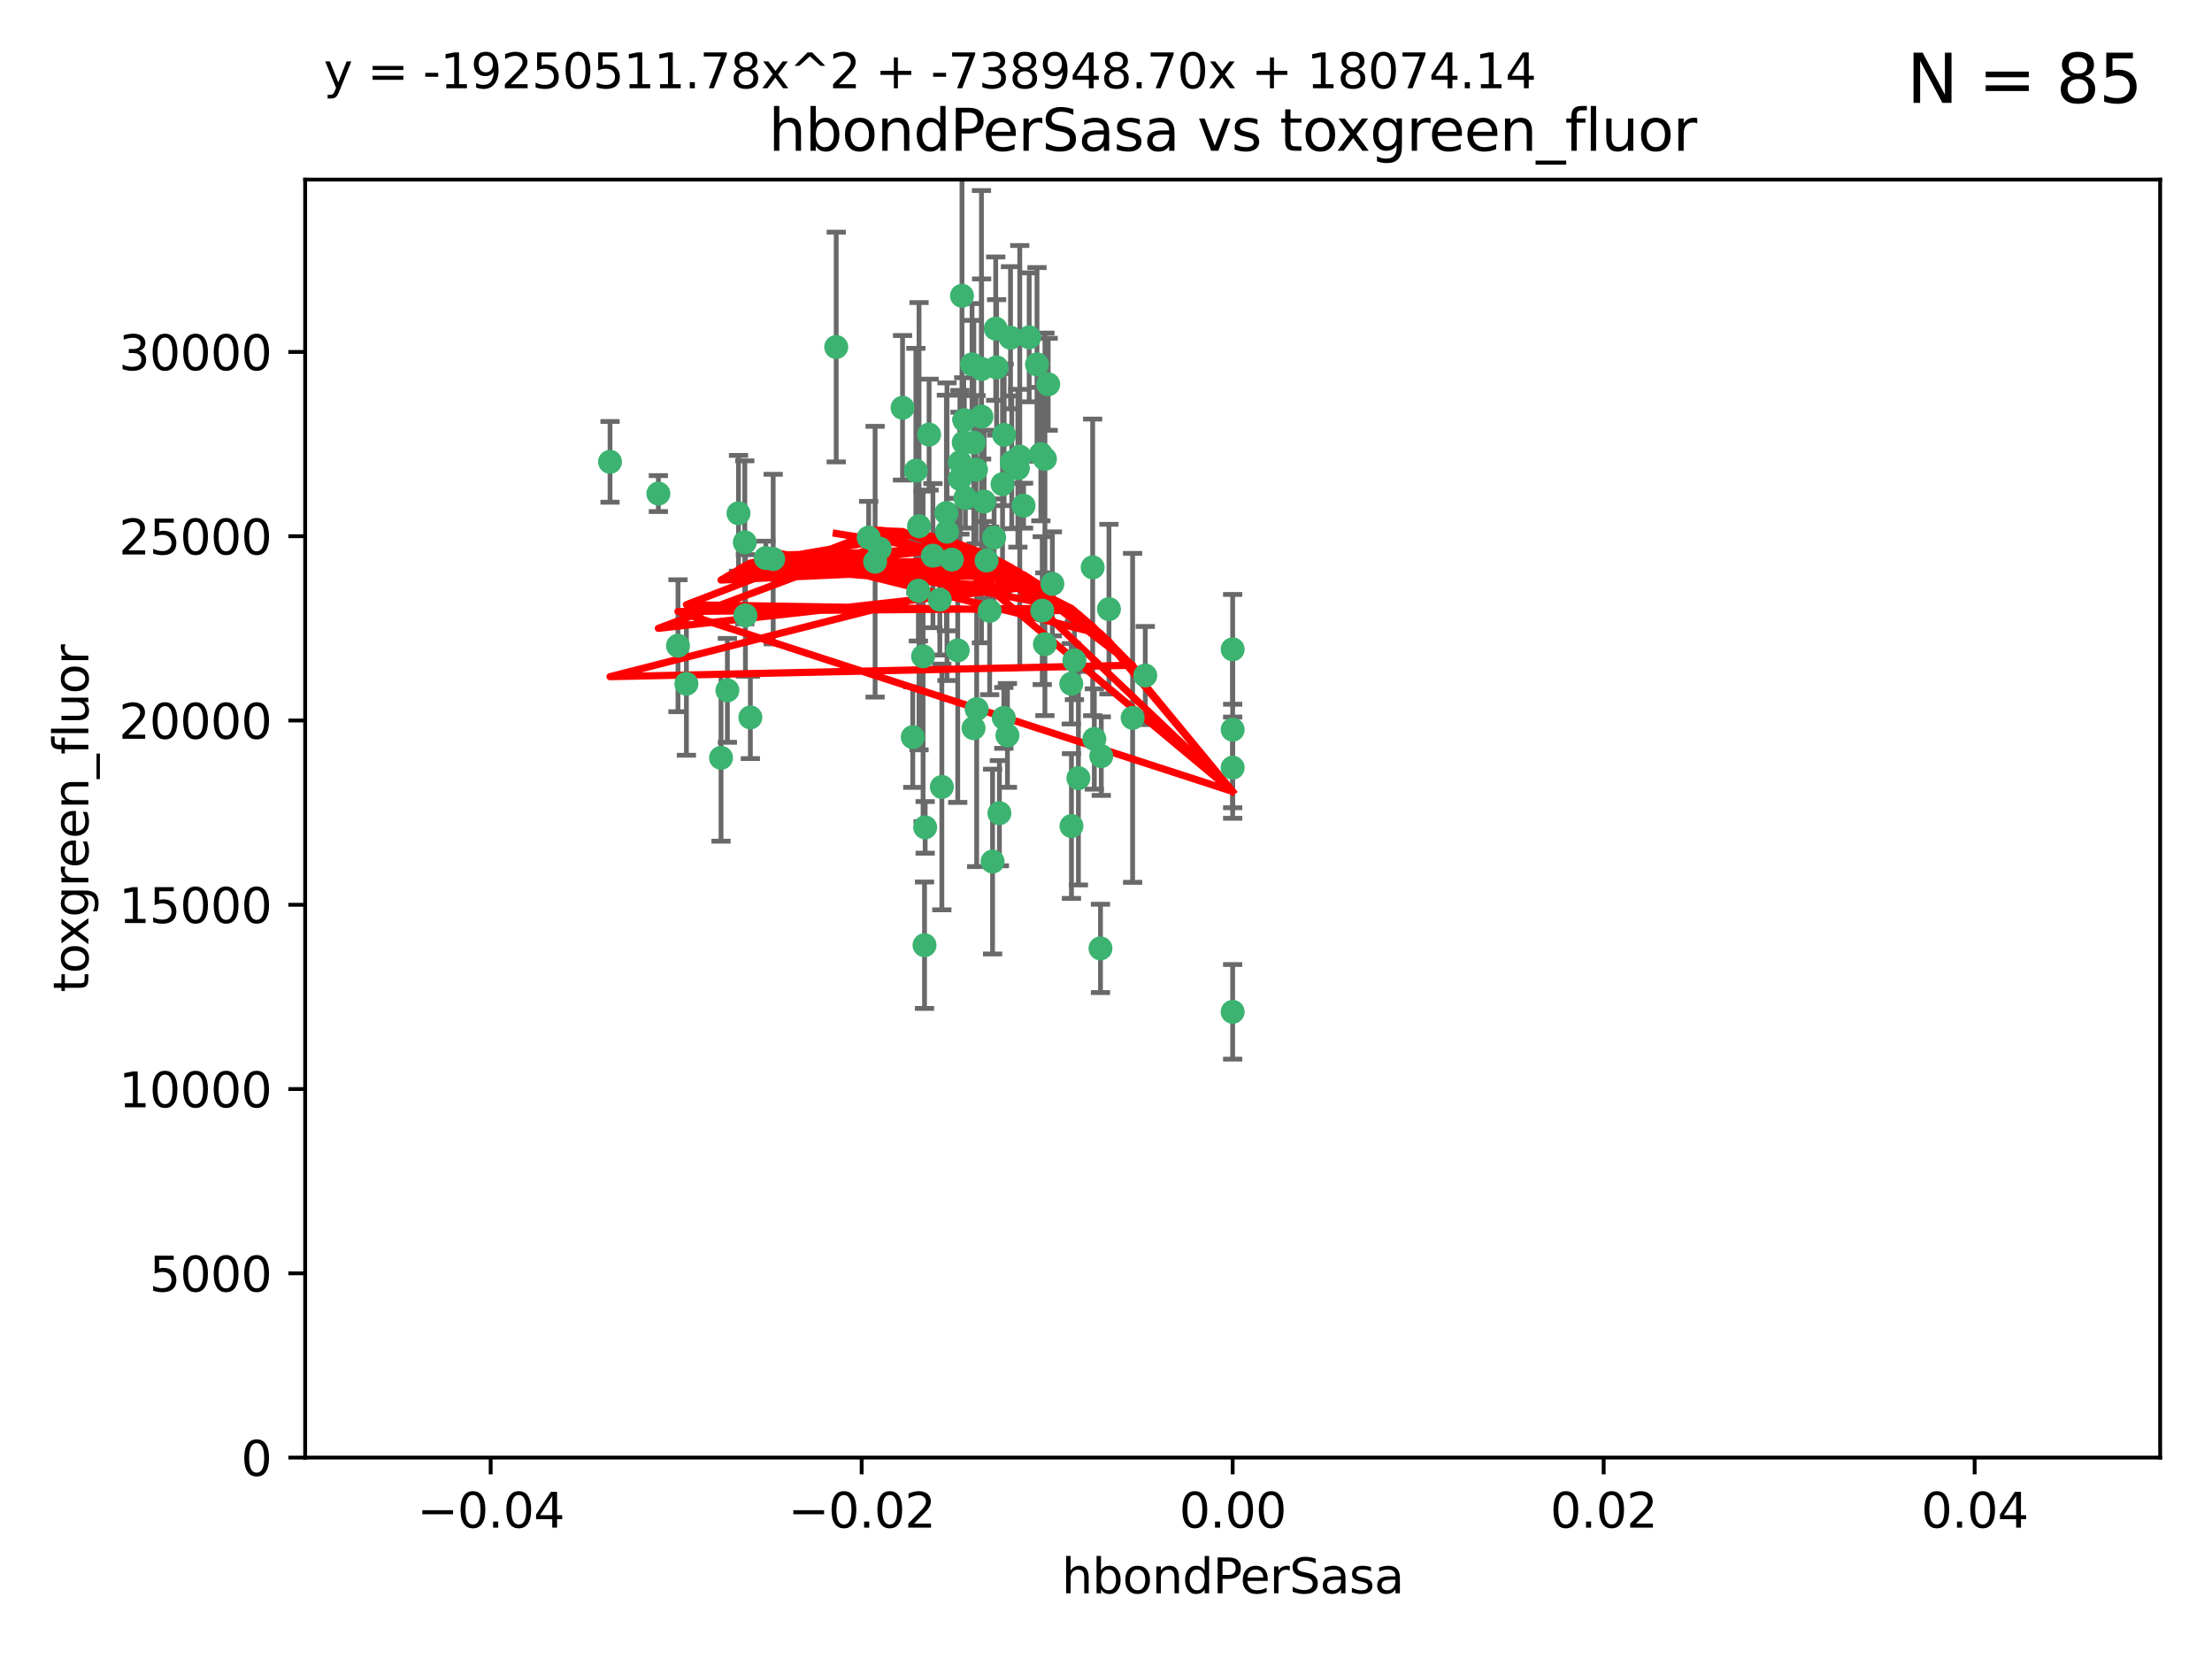 <?xml version="1.0" encoding="utf-8" standalone="no"?>
<!DOCTYPE svg PUBLIC "-//W3C//DTD SVG 1.1//EN"
  "http://www.w3.org/Graphics/SVG/1.1/DTD/svg11.dtd">
<svg xmlns:xlink="http://www.w3.org/1999/xlink" width="460.8pt" height="345.6pt" viewBox="0 0 460.8 345.6" xmlns="http://www.w3.org/2000/svg" version="1.1">
 <defs>
  <style type="text/css">*{stroke-linejoin: round; stroke-linecap: butt}</style>
 </defs>
 <g id="figure_1">
  <g id="patch_1">
   <path d="M 0 345.6 
L 460.8 345.6 
L 460.8 0 
L 0 0 
z
" style="fill: #ffffff"/>
  </g>
  <g id="axes_1">
   <g id="patch_2">
    <path d="M 63.571 303.64 
L 450 303.64 
L 450 37.411 
L 63.571 37.411 
z
" style="fill: #ffffff"/>
   </g>
   <g id="PathCollection_1">
    <defs>
     <path id="m357c11e805" d="M 0 1.118 
C 0.297 1.118 0.581 1 0.791 0.791 
C 1 0.581 1.118 0.297 1.118 0 
C 1.118 -0.297 1 -0.581 0.791 -0.791 
C 0.581 -1 0.297 -1.118 0 -1.118 
C -0.297 -1.118 -0.581 -1 -0.791 -0.791 
C -1 -0.581 -1.118 -0.297 -1.118 0 
C -1.118 0.297 -1 0.581 -0.791 0.791 
C -0.581 1 -0.297 1.118 0 1.118 
z
" style="stroke: #3cb371"/>
    </defs>
    <g clip-path="url(#p2f5ed0751d)">
     <use xlink:href="#m357c11e805" x="174.2" y="72.294" style="fill: #3cb371; stroke: #3cb371"/>
     <use xlink:href="#m357c11e805" x="207.091" y="111.988" style="fill: #3cb371; stroke: #3cb371"/>
     <use xlink:href="#m357c11e805" x="192.294" y="136.733" style="fill: #3cb371; stroke: #3cb371"/>
     <use xlink:href="#m357c11e805" x="216.026" y="75.908" style="fill: #3cb371; stroke: #3cb371"/>
     <use xlink:href="#m357c11e805" x="209.184" y="90.592" style="fill: #3cb371; stroke: #3cb371"/>
     <use xlink:href="#m357c11e805" x="200.763" y="92.187" style="fill: #3cb371; stroke: #3cb371"/>
     <use xlink:href="#m357c11e805" x="190.794" y="98.046" style="fill: #3cb371; stroke: #3cb371"/>
     <use xlink:href="#m357c11e805" x="217.677" y="134.2" style="fill: #3cb371; stroke: #3cb371"/>
     <use xlink:href="#m357c11e805" x="180.96" y="111.99" style="fill: #3cb371; stroke: #3cb371"/>
     <use xlink:href="#m357c11e805" x="188.017" y="84.946" style="fill: #3cb371; stroke: #3cb371"/>
     <use xlink:href="#m357c11e805" x="218.359" y="80.055" style="fill: #3cb371; stroke: #3cb371"/>
     <use xlink:href="#m357c11e805" x="155.286" y="128.194" style="fill: #3cb371; stroke: #3cb371"/>
     <use xlink:href="#m357c11e805" x="207.613" y="76.534" style="fill: #3cb371; stroke: #3cb371"/>
     <use xlink:href="#m357c11e805" x="203.319" y="97.835" style="fill: #3cb371; stroke: #3cb371"/>
     <use xlink:href="#m357c11e805" x="210.508" y="70.355" style="fill: #3cb371; stroke: #3cb371"/>
     <use xlink:href="#m357c11e805" x="150.202" y="157.866" style="fill: #3cb371; stroke: #3cb371"/>
     <use xlink:href="#m357c11e805" x="156.315" y="149.45" style="fill: #3cb371; stroke: #3cb371"/>
     <use xlink:href="#m357c11e805" x="191.45" y="109.622" style="fill: #3cb371; stroke: #3cb371"/>
     <use xlink:href="#m357c11e805" x="198.284" y="116.577" style="fill: #3cb371; stroke: #3cb371"/>
     <use xlink:href="#m357c11e805" x="199.974" y="99.763" style="fill: #3cb371; stroke: #3cb371"/>
     <use xlink:href="#m357c11e805" x="155.154" y="112.982" style="fill: #3cb371; stroke: #3cb371"/>
     <use xlink:href="#m357c11e805" x="153.844" y="106.925" style="fill: #3cb371; stroke: #3cb371"/>
     <use xlink:href="#m357c11e805" x="214.399" y="70.271" style="fill: #3cb371; stroke: #3cb371"/>
     <use xlink:href="#m357c11e805" x="159.535" y="116.252" style="fill: #3cb371; stroke: #3cb371"/>
     <use xlink:href="#m357c11e805" x="202.866" y="92.203" style="fill: #3cb371; stroke: #3cb371"/>
     <use xlink:href="#m357c11e805" x="212.043" y="97.545" style="fill: #3cb371; stroke: #3cb371"/>
     <use xlink:href="#m357c11e805" x="191.319" y="123.063" style="fill: #3cb371; stroke: #3cb371"/>
     <use xlink:href="#m357c11e805" x="206.164" y="127.26" style="fill: #3cb371; stroke: #3cb371"/>
     <use xlink:href="#m357c11e805" x="202.808" y="151.693" style="fill: #3cb371; stroke: #3cb371"/>
     <use xlink:href="#m357c11e805" x="196.206" y="163.936" style="fill: #3cb371; stroke: #3cb371"/>
     <use xlink:href="#m357c11e805" x="205.007" y="104.476" style="fill: #3cb371; stroke: #3cb371"/>
     <use xlink:href="#m357c11e805" x="197.274" y="110.762" style="fill: #3cb371; stroke: #3cb371"/>
     <use xlink:href="#m357c11e805" x="199.515" y="135.482" style="fill: #3cb371; stroke: #3cb371"/>
     <use xlink:href="#m357c11e805" x="151.53" y="143.815" style="fill: #3cb371; stroke: #3cb371"/>
     <use xlink:href="#m357c11e805" x="201.107" y="103.738" style="fill: #3cb371; stroke: #3cb371"/>
     <use xlink:href="#m357c11e805" x="205.518" y="116.762" style="fill: #3cb371; stroke: #3cb371"/>
     <use xlink:href="#m357c11e805" x="204.488" y="76.865" style="fill: #3cb371; stroke: #3cb371"/>
     <use xlink:href="#m357c11e805" x="219.231" y="121.631" style="fill: #3cb371; stroke: #3cb371"/>
     <use xlink:href="#m357c11e805" x="200.398" y="61.614" style="fill: #3cb371; stroke: #3cb371"/>
     <use xlink:href="#m357c11e805" x="210.768" y="96.299" style="fill: #3cb371; stroke: #3cb371"/>
     <use xlink:href="#m357c11e805" x="190.148" y="153.559" style="fill: #3cb371; stroke: #3cb371"/>
     <use xlink:href="#m357c11e805" x="137.148" y="102.821" style="fill: #3cb371; stroke: #3cb371"/>
     <use xlink:href="#m357c11e805" x="216.829" y="94.6" style="fill: #3cb371; stroke: #3cb371"/>
     <use xlink:href="#m357c11e805" x="217.678" y="95.593" style="fill: #3cb371; stroke: #3cb371"/>
     <use xlink:href="#m357c11e805" x="213.226" y="105.344" style="fill: #3cb371; stroke: #3cb371"/>
     <use xlink:href="#m357c11e805" x="217.118" y="127.204" style="fill: #3cb371; stroke: #3cb371"/>
     <use xlink:href="#m357c11e805" x="207.427" y="68.463" style="fill: #3cb371; stroke: #3cb371"/>
     <use xlink:href="#m357c11e805" x="202.496" y="75.9" style="fill: #3cb371; stroke: #3cb371"/>
     <use xlink:href="#m357c11e805" x="209.868" y="153.201" style="fill: #3cb371; stroke: #3cb371"/>
     <use xlink:href="#m357c11e805" x="192.595" y="196.901" style="fill: #3cb371; stroke: #3cb371"/>
     <use xlink:href="#m357c11e805" x="182.301" y="117.014" style="fill: #3cb371; stroke: #3cb371"/>
     <use xlink:href="#m357c11e805" x="223.825" y="137.58" style="fill: #3cb371; stroke: #3cb371"/>
     <use xlink:href="#m357c11e805" x="142.99" y="142.442" style="fill: #3cb371; stroke: #3cb371"/>
     <use xlink:href="#m357c11e805" x="183.273" y="114.302" style="fill: #3cb371; stroke: #3cb371"/>
     <use xlink:href="#m357c11e805" x="193.547" y="90.534" style="fill: #3cb371; stroke: #3cb371"/>
     <use xlink:href="#m357c11e805" x="194.344" y="115.749" style="fill: #3cb371; stroke: #3cb371"/>
     <use xlink:href="#m357c11e805" x="209.117" y="149.553" style="fill: #3cb371; stroke: #3cb371"/>
     <use xlink:href="#m357c11e805" x="195.78" y="124.926" style="fill: #3cb371; stroke: #3cb371"/>
     <use xlink:href="#m357c11e805" x="208.847" y="100.862" style="fill: #3cb371; stroke: #3cb371"/>
     <use xlink:href="#m357c11e805" x="197.156" y="106.867" style="fill: #3cb371; stroke: #3cb371"/>
     <use xlink:href="#m357c11e805" x="227.624" y="118.19" style="fill: #3cb371; stroke: #3cb371"/>
     <use xlink:href="#m357c11e805" x="223.169" y="142.44" style="fill: #3cb371; stroke: #3cb371"/>
     <use xlink:href="#m357c11e805" x="141.236" y="134.514" style="fill: #3cb371; stroke: #3cb371"/>
     <use xlink:href="#m357c11e805" x="256.786" y="135.269" style="fill: #3cb371; stroke: #3cb371"/>
     <use xlink:href="#m357c11e805" x="204.456" y="86.8" style="fill: #3cb371; stroke: #3cb371"/>
     <use xlink:href="#m357c11e805" x="199.969" y="96.298" style="fill: #3cb371; stroke: #3cb371"/>
     <use xlink:href="#m357c11e805" x="203.457" y="147.723" style="fill: #3cb371; stroke: #3cb371"/>
     <use xlink:href="#m357c11e805" x="212.436" y="95.121" style="fill: #3cb371; stroke: #3cb371"/>
     <use xlink:href="#m357c11e805" x="127.081" y="96.211" style="fill: #3cb371; stroke: #3cb371"/>
     <use xlink:href="#m357c11e805" x="235.946" y="149.542" style="fill: #3cb371; stroke: #3cb371"/>
     <use xlink:href="#m357c11e805" x="206.77" y="179.478" style="fill: #3cb371; stroke: #3cb371"/>
     <use xlink:href="#m357c11e805" x="208.195" y="169.397" style="fill: #3cb371; stroke: #3cb371"/>
     <use xlink:href="#m357c11e805" x="227.97" y="153.944" style="fill: #3cb371; stroke: #3cb371"/>
     <use xlink:href="#m357c11e805" x="200.892" y="87.531" style="fill: #3cb371; stroke: #3cb371"/>
     <use xlink:href="#m357c11e805" x="229.414" y="157.513" style="fill: #3cb371; stroke: #3cb371"/>
     <use xlink:href="#m357c11e805" x="161.071" y="116.464" style="fill: #3cb371; stroke: #3cb371"/>
     <use xlink:href="#m357c11e805" x="223.205" y="172.082" style="fill: #3cb371; stroke: #3cb371"/>
     <use xlink:href="#m357c11e805" x="192.729" y="172.356" style="fill: #3cb371; stroke: #3cb371"/>
     <use xlink:href="#m357c11e805" x="256.786" y="152.004" style="fill: #3cb371; stroke: #3cb371"/>
     <use xlink:href="#m357c11e805" x="231.015" y="126.892" style="fill: #3cb371; stroke: #3cb371"/>
     <use xlink:href="#m357c11e805" x="224.65" y="162.105" style="fill: #3cb371; stroke: #3cb371"/>
     <use xlink:href="#m357c11e805" x="238.58" y="140.722" style="fill: #3cb371; stroke: #3cb371"/>
     <use xlink:href="#m357c11e805" x="229.252" y="197.571" style="fill: #3cb371; stroke: #3cb371"/>
     <use xlink:href="#m357c11e805" x="256.786" y="159.917" style="fill: #3cb371; stroke: #3cb371"/>
     <use xlink:href="#m357c11e805" x="256.786" y="210.779" style="fill: #3cb371; stroke: #3cb371"/>
    </g>
   </g>
   <g id="matplotlib.axis_1">
    <g id="xtick_1">
     <g id="line2d_1">
      <defs>
       <path id="m06e797ea72" d="M 0 0 
L 0 3.5 
" style="stroke: #000000; stroke-width: 0.8"/>
      </defs>
      <g>
       <use xlink:href="#m06e797ea72" x="102.214" y="303.64" style="stroke: #000000; stroke-width: 0.8"/>
      </g>
     </g>
     <g id="text_1">
      <!-- −0.04 -->
      <g transform="translate(86.891 318.238)scale(0.1 -0.1)">
       <defs>
        <path id="DejaVuSans-2212" d="M 678 2272 
L 4684 2272 
L 4684 1741 
L 678 1741 
L 678 2272 
z
" transform="scale(0.016)"/>
        <path id="DejaVuSans-30" d="M 2034 4250 
Q 1547 4250 1301 3770 
Q 1056 3291 1056 2328 
Q 1056 1369 1301 889 
Q 1547 409 2034 409 
Q 2525 409 2770 889 
Q 3016 1369 3016 2328 
Q 3016 3291 2770 3770 
Q 2525 4250 2034 4250 
z
M 2034 4750 
Q 2819 4750 3233 4129 
Q 3647 3509 3647 2328 
Q 3647 1150 3233 529 
Q 2819 -91 2034 -91 
Q 1250 -91 836 529 
Q 422 1150 422 2328 
Q 422 3509 836 4129 
Q 1250 4750 2034 4750 
z
" transform="scale(0.016)"/>
        <path id="DejaVuSans-2e" d="M 684 794 
L 1344 794 
L 1344 0 
L 684 0 
L 684 794 
z
" transform="scale(0.016)"/>
        <path id="DejaVuSans-34" d="M 2419 4116 
L 825 1625 
L 2419 1625 
L 2419 4116 
z
M 2253 4666 
L 3047 4666 
L 3047 1625 
L 3713 1625 
L 3713 1100 
L 3047 1100 
L 3047 0 
L 2419 0 
L 2419 1100 
L 313 1100 
L 313 1709 
L 2253 4666 
z
" transform="scale(0.016)"/>
       </defs>
       <use xlink:href="#DejaVuSans-2212"/>
       <use xlink:href="#DejaVuSans-30" x="83.789"/>
       <use xlink:href="#DejaVuSans-2e" x="147.412"/>
       <use xlink:href="#DejaVuSans-30" x="179.199"/>
       <use xlink:href="#DejaVuSans-34" x="242.822"/>
      </g>
     </g>
    </g>
    <g id="xtick_2">
     <g id="line2d_2">
      <g>
       <use xlink:href="#m06e797ea72" x="179.5" y="303.64" style="stroke: #000000; stroke-width: 0.8"/>
      </g>
     </g>
     <g id="text_2">
      <!-- −0.02 -->
      <g transform="translate(164.177 318.238)scale(0.1 -0.1)">
       <defs>
        <path id="DejaVuSans-32" d="M 1228 531 
L 3431 531 
L 3431 0 
L 469 0 
L 469 531 
Q 828 903 1448 1529 
Q 2069 2156 2228 2338 
Q 2531 2678 2651 2914 
Q 2772 3150 2772 3378 
Q 2772 3750 2511 3984 
Q 2250 4219 1831 4219 
Q 1534 4219 1204 4116 
Q 875 4013 500 3803 
L 500 4441 
Q 881 4594 1212 4672 
Q 1544 4750 1819 4750 
Q 2544 4750 2975 4387 
Q 3406 4025 3406 3419 
Q 3406 3131 3298 2873 
Q 3191 2616 2906 2266 
Q 2828 2175 2409 1742 
Q 1991 1309 1228 531 
z
" transform="scale(0.016)"/>
       </defs>
       <use xlink:href="#DejaVuSans-2212"/>
       <use xlink:href="#DejaVuSans-30" x="83.789"/>
       <use xlink:href="#DejaVuSans-2e" x="147.412"/>
       <use xlink:href="#DejaVuSans-30" x="179.199"/>
       <use xlink:href="#DejaVuSans-32" x="242.822"/>
      </g>
     </g>
    </g>
    <g id="xtick_3">
     <g id="line2d_3">
      <g>
       <use xlink:href="#m06e797ea72" x="256.786" y="303.64" style="stroke: #000000; stroke-width: 0.8"/>
      </g>
     </g>
     <g id="text_3">
      <!-- 0.00 -->
      <g transform="translate(245.653 318.238)scale(0.1 -0.1)">
       <use xlink:href="#DejaVuSans-30"/>
       <use xlink:href="#DejaVuSans-2e" x="63.623"/>
       <use xlink:href="#DejaVuSans-30" x="95.41"/>
       <use xlink:href="#DejaVuSans-30" x="159.033"/>
      </g>
     </g>
    </g>
    <g id="xtick_4">
     <g id="line2d_4">
      <g>
       <use xlink:href="#m06e797ea72" x="334.071" y="303.64" style="stroke: #000000; stroke-width: 0.8"/>
      </g>
     </g>
     <g id="text_4">
      <!-- 0.02 -->
      <g transform="translate(322.939 318.238)scale(0.1 -0.1)">
       <use xlink:href="#DejaVuSans-30"/>
       <use xlink:href="#DejaVuSans-2e" x="63.623"/>
       <use xlink:href="#DejaVuSans-30" x="95.41"/>
       <use xlink:href="#DejaVuSans-32" x="159.033"/>
      </g>
     </g>
    </g>
    <g id="xtick_5">
     <g id="line2d_5">
      <g>
       <use xlink:href="#m06e797ea72" x="411.357" y="303.64" style="stroke: #000000; stroke-width: 0.8"/>
      </g>
     </g>
     <g id="text_5">
      <!-- 0.04 -->
      <g transform="translate(400.224 318.238)scale(0.1 -0.1)">
       <use xlink:href="#DejaVuSans-30"/>
       <use xlink:href="#DejaVuSans-2e" x="63.623"/>
       <use xlink:href="#DejaVuSans-30" x="95.41"/>
       <use xlink:href="#DejaVuSans-34" x="159.033"/>
      </g>
     </g>
    </g>
    <g id="text_6">
     <!-- hbondPerSasa -->
     <g transform="translate(221.168 331.917)scale(0.1 -0.1)">
      <defs>
       <path id="DejaVuSans-68" d="M 3513 2113 
L 3513 0 
L 2938 0 
L 2938 2094 
Q 2938 2591 2744 2837 
Q 2550 3084 2163 3084 
Q 1697 3084 1428 2787 
Q 1159 2491 1159 1978 
L 1159 0 
L 581 0 
L 581 4863 
L 1159 4863 
L 1159 2956 
Q 1366 3272 1645 3428 
Q 1925 3584 2291 3584 
Q 2894 3584 3203 3211 
Q 3513 2838 3513 2113 
z
" transform="scale(0.016)"/>
       <path id="DejaVuSans-62" d="M 3116 1747 
Q 3116 2381 2855 2742 
Q 2594 3103 2138 3103 
Q 1681 3103 1420 2742 
Q 1159 2381 1159 1747 
Q 1159 1113 1420 752 
Q 1681 391 2138 391 
Q 2594 391 2855 752 
Q 3116 1113 3116 1747 
z
M 1159 2969 
Q 1341 3281 1617 3432 
Q 1894 3584 2278 3584 
Q 2916 3584 3314 3078 
Q 3713 2572 3713 1747 
Q 3713 922 3314 415 
Q 2916 -91 2278 -91 
Q 1894 -91 1617 61 
Q 1341 213 1159 525 
L 1159 0 
L 581 0 
L 581 4863 
L 1159 4863 
L 1159 2969 
z
" transform="scale(0.016)"/>
       <path id="DejaVuSans-6f" d="M 1959 3097 
Q 1497 3097 1228 2736 
Q 959 2375 959 1747 
Q 959 1119 1226 758 
Q 1494 397 1959 397 
Q 2419 397 2687 759 
Q 2956 1122 2956 1747 
Q 2956 2369 2687 2733 
Q 2419 3097 1959 3097 
z
M 1959 3584 
Q 2709 3584 3137 3096 
Q 3566 2609 3566 1747 
Q 3566 888 3137 398 
Q 2709 -91 1959 -91 
Q 1206 -91 779 398 
Q 353 888 353 1747 
Q 353 2609 779 3096 
Q 1206 3584 1959 3584 
z
" transform="scale(0.016)"/>
       <path id="DejaVuSans-6e" d="M 3513 2113 
L 3513 0 
L 2938 0 
L 2938 2094 
Q 2938 2591 2744 2837 
Q 2550 3084 2163 3084 
Q 1697 3084 1428 2787 
Q 1159 2491 1159 1978 
L 1159 0 
L 581 0 
L 581 3500 
L 1159 3500 
L 1159 2956 
Q 1366 3272 1645 3428 
Q 1925 3584 2291 3584 
Q 2894 3584 3203 3211 
Q 3513 2838 3513 2113 
z
" transform="scale(0.016)"/>
       <path id="DejaVuSans-64" d="M 2906 2969 
L 2906 4863 
L 3481 4863 
L 3481 0 
L 2906 0 
L 2906 525 
Q 2725 213 2448 61 
Q 2172 -91 1784 -91 
Q 1150 -91 751 415 
Q 353 922 353 1747 
Q 353 2572 751 3078 
Q 1150 3584 1784 3584 
Q 2172 3584 2448 3432 
Q 2725 3281 2906 2969 
z
M 947 1747 
Q 947 1113 1208 752 
Q 1469 391 1925 391 
Q 2381 391 2643 752 
Q 2906 1113 2906 1747 
Q 2906 2381 2643 2742 
Q 2381 3103 1925 3103 
Q 1469 3103 1208 2742 
Q 947 2381 947 1747 
z
" transform="scale(0.016)"/>
       <path id="DejaVuSans-50" d="M 1259 4147 
L 1259 2394 
L 2053 2394 
Q 2494 2394 2734 2622 
Q 2975 2850 2975 3272 
Q 2975 3691 2734 3919 
Q 2494 4147 2053 4147 
L 1259 4147 
z
M 628 4666 
L 2053 4666 
Q 2838 4666 3239 4311 
Q 3641 3956 3641 3272 
Q 3641 2581 3239 2228 
Q 2838 1875 2053 1875 
L 1259 1875 
L 1259 0 
L 628 0 
L 628 4666 
z
" transform="scale(0.016)"/>
       <path id="DejaVuSans-65" d="M 3597 1894 
L 3597 1613 
L 953 1613 
Q 991 1019 1311 708 
Q 1631 397 2203 397 
Q 2534 397 2845 478 
Q 3156 559 3463 722 
L 3463 178 
Q 3153 47 2828 -22 
Q 2503 -91 2169 -91 
Q 1331 -91 842 396 
Q 353 884 353 1716 
Q 353 2575 817 3079 
Q 1281 3584 2069 3584 
Q 2775 3584 3186 3129 
Q 3597 2675 3597 1894 
z
M 3022 2063 
Q 3016 2534 2758 2815 
Q 2500 3097 2075 3097 
Q 1594 3097 1305 2825 
Q 1016 2553 972 2059 
L 3022 2063 
z
" transform="scale(0.016)"/>
       <path id="DejaVuSans-72" d="M 2631 2963 
Q 2534 3019 2420 3045 
Q 2306 3072 2169 3072 
Q 1681 3072 1420 2755 
Q 1159 2438 1159 1844 
L 1159 0 
L 581 0 
L 581 3500 
L 1159 3500 
L 1159 2956 
Q 1341 3275 1631 3429 
Q 1922 3584 2338 3584 
Q 2397 3584 2469 3576 
Q 2541 3569 2628 3553 
L 2631 2963 
z
" transform="scale(0.016)"/>
       <path id="DejaVuSans-53" d="M 3425 4513 
L 3425 3897 
Q 3066 4069 2747 4153 
Q 2428 4238 2131 4238 
Q 1616 4238 1336 4038 
Q 1056 3838 1056 3469 
Q 1056 3159 1242 3001 
Q 1428 2844 1947 2747 
L 2328 2669 
Q 3034 2534 3370 2195 
Q 3706 1856 3706 1288 
Q 3706 609 3251 259 
Q 2797 -91 1919 -91 
Q 1588 -91 1214 -16 
Q 841 59 441 206 
L 441 856 
Q 825 641 1194 531 
Q 1563 422 1919 422 
Q 2459 422 2753 634 
Q 3047 847 3047 1241 
Q 3047 1584 2836 1778 
Q 2625 1972 2144 2069 
L 1759 2144 
Q 1053 2284 737 2584 
Q 422 2884 422 3419 
Q 422 4038 858 4394 
Q 1294 4750 2059 4750 
Q 2388 4750 2728 4690 
Q 3069 4631 3425 4513 
z
" transform="scale(0.016)"/>
       <path id="DejaVuSans-61" d="M 2194 1759 
Q 1497 1759 1228 1600 
Q 959 1441 959 1056 
Q 959 750 1161 570 
Q 1363 391 1709 391 
Q 2188 391 2477 730 
Q 2766 1069 2766 1631 
L 2766 1759 
L 2194 1759 
z
M 3341 1997 
L 3341 0 
L 2766 0 
L 2766 531 
Q 2569 213 2275 61 
Q 1981 -91 1556 -91 
Q 1019 -91 701 211 
Q 384 513 384 1019 
Q 384 1609 779 1909 
Q 1175 2209 1959 2209 
L 2766 2209 
L 2766 2266 
Q 2766 2663 2505 2880 
Q 2244 3097 1772 3097 
Q 1472 3097 1187 3025 
Q 903 2953 641 2809 
L 641 3341 
Q 956 3463 1253 3523 
Q 1550 3584 1831 3584 
Q 2591 3584 2966 3190 
Q 3341 2797 3341 1997 
z
" transform="scale(0.016)"/>
       <path id="DejaVuSans-73" d="M 2834 3397 
L 2834 2853 
Q 2591 2978 2328 3040 
Q 2066 3103 1784 3103 
Q 1356 3103 1142 2972 
Q 928 2841 928 2578 
Q 928 2378 1081 2264 
Q 1234 2150 1697 2047 
L 1894 2003 
Q 2506 1872 2764 1633 
Q 3022 1394 3022 966 
Q 3022 478 2636 193 
Q 2250 -91 1575 -91 
Q 1294 -91 989 -36 
Q 684 19 347 128 
L 347 722 
Q 666 556 975 473 
Q 1284 391 1588 391 
Q 1994 391 2212 530 
Q 2431 669 2431 922 
Q 2431 1156 2273 1281 
Q 2116 1406 1581 1522 
L 1381 1569 
Q 847 1681 609 1914 
Q 372 2147 372 2553 
Q 372 3047 722 3315 
Q 1072 3584 1716 3584 
Q 2034 3584 2315 3537 
Q 2597 3491 2834 3397 
z
" transform="scale(0.016)"/>
      </defs>
      <use xlink:href="#DejaVuSans-68"/>
      <use xlink:href="#DejaVuSans-62" x="63.379"/>
      <use xlink:href="#DejaVuSans-6f" x="126.855"/>
      <use xlink:href="#DejaVuSans-6e" x="188.037"/>
      <use xlink:href="#DejaVuSans-64" x="251.416"/>
      <use xlink:href="#DejaVuSans-50" x="314.893"/>
      <use xlink:href="#DejaVuSans-65" x="371.57"/>
      <use xlink:href="#DejaVuSans-72" x="433.094"/>
      <use xlink:href="#DejaVuSans-53" x="474.207"/>
      <use xlink:href="#DejaVuSans-61" x="537.684"/>
      <use xlink:href="#DejaVuSans-73" x="598.963"/>
      <use xlink:href="#DejaVuSans-61" x="651.062"/>
     </g>
    </g>
   </g>
   <g id="matplotlib.axis_2">
    <g id="ytick_1">
     <g id="line2d_6">
      <defs>
       <path id="m9fe52dc7d4" d="M 0 0 
L -3.5 0 
" style="stroke: #000000; stroke-width: 0.8"/>
      </defs>
      <g>
       <use xlink:href="#m9fe52dc7d4" x="63.571" y="303.64" style="stroke: #000000; stroke-width: 0.8"/>
      </g>
     </g>
     <g id="text_7">
      <!-- 0 -->
      <g transform="translate(50.209 307.439)scale(0.1 -0.1)">
       <use xlink:href="#DejaVuSans-30"/>
      </g>
     </g>
    </g>
    <g id="ytick_2">
     <g id="line2d_7">
      <g>
       <use xlink:href="#m9fe52dc7d4" x="63.571" y="265.253" style="stroke: #000000; stroke-width: 0.8"/>
      </g>
     </g>
     <g id="text_8">
      <!-- 5000 -->
      <g transform="translate(31.121 269.052)scale(0.1 -0.1)">
       <defs>
        <path id="DejaVuSans-35" d="M 691 4666 
L 3169 4666 
L 3169 4134 
L 1269 4134 
L 1269 2991 
Q 1406 3038 1543 3061 
Q 1681 3084 1819 3084 
Q 2600 3084 3056 2656 
Q 3513 2228 3513 1497 
Q 3513 744 3044 326 
Q 2575 -91 1722 -91 
Q 1428 -91 1123 -41 
Q 819 9 494 109 
L 494 744 
Q 775 591 1075 516 
Q 1375 441 1709 441 
Q 2250 441 2565 725 
Q 2881 1009 2881 1497 
Q 2881 1984 2565 2268 
Q 2250 2553 1709 2553 
Q 1456 2553 1204 2497 
Q 953 2441 691 2322 
L 691 4666 
z
" transform="scale(0.016)"/>
       </defs>
       <use xlink:href="#DejaVuSans-35"/>
       <use xlink:href="#DejaVuSans-30" x="63.623"/>
       <use xlink:href="#DejaVuSans-30" x="127.246"/>
       <use xlink:href="#DejaVuSans-30" x="190.869"/>
      </g>
     </g>
    </g>
    <g id="ytick_3">
     <g id="line2d_8">
      <g>
       <use xlink:href="#m9fe52dc7d4" x="63.571" y="226.866" style="stroke: #000000; stroke-width: 0.8"/>
      </g>
     </g>
     <g id="text_9">
      <!-- 10000 -->
      <g transform="translate(24.759 230.665)scale(0.1 -0.1)">
       <defs>
        <path id="DejaVuSans-31" d="M 794 531 
L 1825 531 
L 1825 4091 
L 703 3866 
L 703 4441 
L 1819 4666 
L 2450 4666 
L 2450 531 
L 3481 531 
L 3481 0 
L 794 0 
L 794 531 
z
" transform="scale(0.016)"/>
       </defs>
       <use xlink:href="#DejaVuSans-31"/>
       <use xlink:href="#DejaVuSans-30" x="63.623"/>
       <use xlink:href="#DejaVuSans-30" x="127.246"/>
       <use xlink:href="#DejaVuSans-30" x="190.869"/>
       <use xlink:href="#DejaVuSans-30" x="254.492"/>
      </g>
     </g>
    </g>
    <g id="ytick_4">
     <g id="line2d_9">
      <g>
       <use xlink:href="#m9fe52dc7d4" x="63.571" y="188.479" style="stroke: #000000; stroke-width: 0.8"/>
      </g>
     </g>
     <g id="text_10">
      <!-- 15000 -->
      <g transform="translate(24.759 192.278)scale(0.1 -0.1)">
       <use xlink:href="#DejaVuSans-31"/>
       <use xlink:href="#DejaVuSans-35" x="63.623"/>
       <use xlink:href="#DejaVuSans-30" x="127.246"/>
       <use xlink:href="#DejaVuSans-30" x="190.869"/>
       <use xlink:href="#DejaVuSans-30" x="254.492"/>
      </g>
     </g>
    </g>
    <g id="ytick_5">
     <g id="line2d_10">
      <g>
       <use xlink:href="#m9fe52dc7d4" x="63.571" y="150.092" style="stroke: #000000; stroke-width: 0.8"/>
      </g>
     </g>
     <g id="text_11">
      <!-- 20000 -->
      <g transform="translate(24.759 153.891)scale(0.1 -0.1)">
       <use xlink:href="#DejaVuSans-32"/>
       <use xlink:href="#DejaVuSans-30" x="63.623"/>
       <use xlink:href="#DejaVuSans-30" x="127.246"/>
       <use xlink:href="#DejaVuSans-30" x="190.869"/>
       <use xlink:href="#DejaVuSans-30" x="254.492"/>
      </g>
     </g>
    </g>
    <g id="ytick_6">
     <g id="line2d_11">
      <g>
       <use xlink:href="#m9fe52dc7d4" x="63.571" y="111.705" style="stroke: #000000; stroke-width: 0.8"/>
      </g>
     </g>
     <g id="text_12">
      <!-- 25000 -->
      <g transform="translate(24.759 115.504)scale(0.1 -0.1)">
       <use xlink:href="#DejaVuSans-32"/>
       <use xlink:href="#DejaVuSans-35" x="63.623"/>
       <use xlink:href="#DejaVuSans-30" x="127.246"/>
       <use xlink:href="#DejaVuSans-30" x="190.869"/>
       <use xlink:href="#DejaVuSans-30" x="254.492"/>
      </g>
     </g>
    </g>
    <g id="ytick_7">
     <g id="line2d_12">
      <g>
       <use xlink:href="#m9fe52dc7d4" x="63.571" y="73.317" style="stroke: #000000; stroke-width: 0.8"/>
      </g>
     </g>
     <g id="text_13">
      <!-- 30000 -->
      <g transform="translate(24.759 77.117)scale(0.1 -0.1)">
       <defs>
        <path id="DejaVuSans-33" d="M 2597 2516 
Q 3050 2419 3304 2112 
Q 3559 1806 3559 1356 
Q 3559 666 3084 287 
Q 2609 -91 1734 -91 
Q 1441 -91 1130 -33 
Q 819 25 488 141 
L 488 750 
Q 750 597 1062 519 
Q 1375 441 1716 441 
Q 2309 441 2620 675 
Q 2931 909 2931 1356 
Q 2931 1769 2642 2001 
Q 2353 2234 1838 2234 
L 1294 2234 
L 1294 2753 
L 1863 2753 
Q 2328 2753 2575 2939 
Q 2822 3125 2822 3475 
Q 2822 3834 2567 4026 
Q 2313 4219 1838 4219 
Q 1578 4219 1281 4162 
Q 984 4106 628 3988 
L 628 4550 
Q 988 4650 1302 4700 
Q 1616 4750 1894 4750 
Q 2613 4750 3031 4423 
Q 3450 4097 3450 3541 
Q 3450 3153 3228 2886 
Q 3006 2619 2597 2516 
z
" transform="scale(0.016)"/>
       </defs>
       <use xlink:href="#DejaVuSans-33"/>
       <use xlink:href="#DejaVuSans-30" x="63.623"/>
       <use xlink:href="#DejaVuSans-30" x="127.246"/>
       <use xlink:href="#DejaVuSans-30" x="190.869"/>
       <use xlink:href="#DejaVuSans-30" x="254.492"/>
      </g>
     </g>
    </g>
    <g id="text_14">
     <!-- toxgreen_fluor -->
     <g transform="translate(18.401 206.72)rotate(-90)scale(0.1 -0.1)">
      <defs>
       <path id="DejaVuSans-74" d="M 1172 4494 
L 1172 3500 
L 2356 3500 
L 2356 3053 
L 1172 3053 
L 1172 1153 
Q 1172 725 1289 603 
Q 1406 481 1766 481 
L 2356 481 
L 2356 0 
L 1766 0 
Q 1100 0 847 248 
Q 594 497 594 1153 
L 594 3053 
L 172 3053 
L 172 3500 
L 594 3500 
L 594 4494 
L 1172 4494 
z
" transform="scale(0.016)"/>
       <path id="DejaVuSans-78" d="M 3513 3500 
L 2247 1797 
L 3578 0 
L 2900 0 
L 1881 1375 
L 863 0 
L 184 0 
L 1544 1831 
L 300 3500 
L 978 3500 
L 1906 2253 
L 2834 3500 
L 3513 3500 
z
" transform="scale(0.016)"/>
       <path id="DejaVuSans-67" d="M 2906 1791 
Q 2906 2416 2648 2759 
Q 2391 3103 1925 3103 
Q 1463 3103 1205 2759 
Q 947 2416 947 1791 
Q 947 1169 1205 825 
Q 1463 481 1925 481 
Q 2391 481 2648 825 
Q 2906 1169 2906 1791 
z
M 3481 434 
Q 3481 -459 3084 -895 
Q 2688 -1331 1869 -1331 
Q 1566 -1331 1297 -1286 
Q 1028 -1241 775 -1147 
L 775 -588 
Q 1028 -725 1275 -790 
Q 1522 -856 1778 -856 
Q 2344 -856 2625 -561 
Q 2906 -266 2906 331 
L 2906 616 
Q 2728 306 2450 153 
Q 2172 0 1784 0 
Q 1141 0 747 490 
Q 353 981 353 1791 
Q 353 2603 747 3093 
Q 1141 3584 1784 3584 
Q 2172 3584 2450 3431 
Q 2728 3278 2906 2969 
L 2906 3500 
L 3481 3500 
L 3481 434 
z
" transform="scale(0.016)"/>
       <path id="DejaVuSans-5f" d="M 3263 -1063 
L 3263 -1509 
L -63 -1509 
L -63 -1063 
L 3263 -1063 
z
" transform="scale(0.016)"/>
       <path id="DejaVuSans-66" d="M 2375 4863 
L 2375 4384 
L 1825 4384 
Q 1516 4384 1395 4259 
Q 1275 4134 1275 3809 
L 1275 3500 
L 2222 3500 
L 2222 3053 
L 1275 3053 
L 1275 0 
L 697 0 
L 697 3053 
L 147 3053 
L 147 3500 
L 697 3500 
L 697 3744 
Q 697 4328 969 4595 
Q 1241 4863 1831 4863 
L 2375 4863 
z
" transform="scale(0.016)"/>
       <path id="DejaVuSans-6c" d="M 603 4863 
L 1178 4863 
L 1178 0 
L 603 0 
L 603 4863 
z
" transform="scale(0.016)"/>
       <path id="DejaVuSans-75" d="M 544 1381 
L 544 3500 
L 1119 3500 
L 1119 1403 
Q 1119 906 1312 657 
Q 1506 409 1894 409 
Q 2359 409 2629 706 
Q 2900 1003 2900 1516 
L 2900 3500 
L 3475 3500 
L 3475 0 
L 2900 0 
L 2900 538 
Q 2691 219 2414 64 
Q 2138 -91 1772 -91 
Q 1169 -91 856 284 
Q 544 659 544 1381 
z
M 1991 3584 
L 1991 3584 
z
" transform="scale(0.016)"/>
      </defs>
      <use xlink:href="#DejaVuSans-74"/>
      <use xlink:href="#DejaVuSans-6f" x="39.209"/>
      <use xlink:href="#DejaVuSans-78" x="97.266"/>
      <use xlink:href="#DejaVuSans-67" x="156.445"/>
      <use xlink:href="#DejaVuSans-72" x="219.922"/>
      <use xlink:href="#DejaVuSans-65" x="258.785"/>
      <use xlink:href="#DejaVuSans-65" x="320.309"/>
      <use xlink:href="#DejaVuSans-6e" x="381.832"/>
      <use xlink:href="#DejaVuSans-5f" x="445.211"/>
      <use xlink:href="#DejaVuSans-66" x="495.211"/>
      <use xlink:href="#DejaVuSans-6c" x="530.416"/>
      <use xlink:href="#DejaVuSans-75" x="558.199"/>
      <use xlink:href="#DejaVuSans-6f" x="621.578"/>
      <use xlink:href="#DejaVuSans-72" x="682.76"/>
     </g>
    </g>
   </g>
   <g id="LineCollection_1">
    <path d="M 174.2 96.224 
L 174.2 48.364 
" clip-path="url(#p2f5ed0751d)" style="fill: none; stroke: #696969"/>
    <path d="M 207.091 120.037 
L 207.091 103.94 
" clip-path="url(#p2f5ed0751d)" style="fill: none; stroke: #696969"/>
    <path d="M 192.294 171.165 
L 192.294 102.302 
" clip-path="url(#p2f5ed0751d)" style="fill: none; stroke: #696969"/>
    <path d="M 216.026 96.079 
L 216.026 55.738 
" clip-path="url(#p2f5ed0751d)" style="fill: none; stroke: #696969"/>
    <path d="M 209.184 105.331 
L 209.184 75.853 
" clip-path="url(#p2f5ed0751d)" style="fill: none; stroke: #696969"/>
    <path d="M 200.763 105.69 
L 200.763 78.685 
" clip-path="url(#p2f5ed0751d)" style="fill: none; stroke: #696969"/>
    <path d="M 190.794 123.522 
L 190.794 72.57 
" clip-path="url(#p2f5ed0751d)" style="fill: none; stroke: #696969"/>
    <path d="M 217.677 149.068 
L 217.677 119.332 
" clip-path="url(#p2f5ed0751d)" style="fill: none; stroke: #696969"/>
    <path d="M 180.96 119.537 
L 180.96 104.443 
" clip-path="url(#p2f5ed0751d)" style="fill: none; stroke: #696969"/>
    <path d="M 188.017 99.998 
L 188.017 69.895 
" clip-path="url(#p2f5ed0751d)" style="fill: none; stroke: #696969"/>
    <path d="M 218.359 89.637 
L 218.359 70.473 
" clip-path="url(#p2f5ed0751d)" style="fill: none; stroke: #696969"/>
    <path d="M 155.286 140.845 
L 155.286 115.543 
" clip-path="url(#p2f5ed0751d)" style="fill: none; stroke: #696969"/>
    <path d="M 207.613 90.647 
L 207.613 62.421 
" clip-path="url(#p2f5ed0751d)" style="fill: none; stroke: #696969"/>
    <path d="M 203.319 113.277 
L 203.319 82.393 
" clip-path="url(#p2f5ed0751d)" style="fill: none; stroke: #696969"/>
    <path d="M 210.508 85.157 
L 210.508 55.552 
" clip-path="url(#p2f5ed0751d)" style="fill: none; stroke: #696969"/>
    <path d="M 150.202 175.236 
L 150.202 140.495 
" clip-path="url(#p2f5ed0751d)" style="fill: none; stroke: #696969"/>
    <path d="M 156.315 158.029 
L 156.315 140.871 
" clip-path="url(#p2f5ed0751d)" style="fill: none; stroke: #696969"/>
    <path d="M 191.45 156.211 
L 191.45 63.032 
" clip-path="url(#p2f5ed0751d)" style="fill: none; stroke: #696969"/>
    <path d="M 198.284 124.214 
L 198.284 108.94 
" clip-path="url(#p2f5ed0751d)" style="fill: none; stroke: #696969"/>
    <path d="M 199.974 113.651 
L 199.974 85.875 
" clip-path="url(#p2f5ed0751d)" style="fill: none; stroke: #696969"/>
    <path d="M 155.154 129.961 
L 155.154 96.004 
" clip-path="url(#p2f5ed0751d)" style="fill: none; stroke: #696969"/>
    <path d="M 153.844 118.981 
L 153.844 94.869 
" clip-path="url(#p2f5ed0751d)" style="fill: none; stroke: #696969"/>
    <path d="M 214.399 83.696 
L 214.399 56.846 
" clip-path="url(#p2f5ed0751d)" style="fill: none; stroke: #696969"/>
    <path d="M 159.535 119.772 
L 159.535 112.733 
" clip-path="url(#p2f5ed0751d)" style="fill: none; stroke: #696969"/>
    <path d="M 202.866 117.661 
L 202.866 66.744 
" clip-path="url(#p2f5ed0751d)" style="fill: none; stroke: #696969"/>
    <path d="M 212.043 113.98 
L 212.043 81.111 
" clip-path="url(#p2f5ed0751d)" style="fill: none; stroke: #696969"/>
    <path d="M 191.319 133.529 
L 191.319 112.598 
" clip-path="url(#p2f5ed0751d)" style="fill: none; stroke: #696969"/>
    <path d="M 206.164 144.714 
L 206.164 109.807 
" clip-path="url(#p2f5ed0751d)" style="fill: none; stroke: #696969"/>
    <path d="M 202.808 152.217 
L 202.808 151.168 
" clip-path="url(#p2f5ed0751d)" style="fill: none; stroke: #696969"/>
    <path d="M 196.206 189.529 
L 196.206 138.343 
" clip-path="url(#p2f5ed0751d)" style="fill: none; stroke: #696969"/>
    <path d="M 205.007 119.328 
L 205.007 89.623 
" clip-path="url(#p2f5ed0751d)" style="fill: none; stroke: #696969"/>
    <path d="M 197.274 141.759 
L 197.274 79.766 
" clip-path="url(#p2f5ed0751d)" style="fill: none; stroke: #696969"/>
    <path d="M 199.515 167.154 
L 199.515 103.809 
" clip-path="url(#p2f5ed0751d)" style="fill: none; stroke: #696969"/>
    <path d="M 151.53 154.632 
L 151.53 132.999 
" clip-path="url(#p2f5ed0751d)" style="fill: none; stroke: #696969"/>
    <path d="M 201.107 110.014 
L 201.107 97.461 
" clip-path="url(#p2f5ed0751d)" style="fill: none; stroke: #696969"/>
    <path d="M 205.518 124.89 
L 205.518 108.635 
" clip-path="url(#p2f5ed0751d)" style="fill: none; stroke: #696969"/>
    <path d="M 204.488 95.625 
L 204.488 58.105 
" clip-path="url(#p2f5ed0751d)" style="fill: none; stroke: #696969"/>
    <path d="M 219.231 132.465 
L 219.231 110.797 
" clip-path="url(#p2f5ed0751d)" style="fill: none; stroke: #696969"/>
    <path d="M 200.398 87.306 
L 200.398 35.922 
" clip-path="url(#p2f5ed0751d)" style="fill: none; stroke: #696969"/>
    <path d="M 210.768 110.125 
L 210.768 82.473 
" clip-path="url(#p2f5ed0751d)" style="fill: none; stroke: #696969"/>
    <path d="M 190.148 164.019 
L 190.148 143.098 
" clip-path="url(#p2f5ed0751d)" style="fill: none; stroke: #696969"/>
    <path d="M 137.148 106.565 
L 137.148 99.077 
" clip-path="url(#p2f5ed0751d)" style="fill: none; stroke: #696969"/>
    <path d="M 216.829 108.495 
L 216.829 80.704 
" clip-path="url(#p2f5ed0751d)" style="fill: none; stroke: #696969"/>
    <path d="M 217.678 121.802 
L 217.678 69.385 
" clip-path="url(#p2f5ed0751d)" style="fill: none; stroke: #696969"/>
    <path d="M 213.226 110.015 
L 213.226 100.672 
" clip-path="url(#p2f5ed0751d)" style="fill: none; stroke: #696969"/>
    <path d="M 217.118 142.603 
L 217.118 111.805 
" clip-path="url(#p2f5ed0751d)" style="fill: none; stroke: #696969"/>
    <path d="M 207.427 83.398 
L 207.427 53.528 
" clip-path="url(#p2f5ed0751d)" style="fill: none; stroke: #696969"/>
    <path d="M 202.496 88.56 
L 202.496 63.241 
" clip-path="url(#p2f5ed0751d)" style="fill: none; stroke: #696969"/>
    <path d="M 209.868 164.009 
L 209.868 142.393 
" clip-path="url(#p2f5ed0751d)" style="fill: none; stroke: #696969"/>
    <path d="M 192.595 210.068 
L 192.595 183.734 
" clip-path="url(#p2f5ed0751d)" style="fill: none; stroke: #696969"/>
    <path d="M 182.301 145.217 
L 182.301 88.811 
" clip-path="url(#p2f5ed0751d)" style="fill: none; stroke: #696969"/>
    <path d="M 223.825 145.75 
L 223.825 129.411 
" clip-path="url(#p2f5ed0751d)" style="fill: none; stroke: #696969"/>
    <path d="M 142.99 157.326 
L 142.99 127.559 
" clip-path="url(#p2f5ed0751d)" style="fill: none; stroke: #696969"/>
    <path d="M 183.273 116.564 
L 183.273 112.041 
" clip-path="url(#p2f5ed0751d)" style="fill: none; stroke: #696969"/>
    <path d="M 193.547 102.091 
L 193.547 78.978 
" clip-path="url(#p2f5ed0751d)" style="fill: none; stroke: #696969"/>
    <path d="M 194.344 130.762 
L 194.344 100.736 
" clip-path="url(#p2f5ed0751d)" style="fill: none; stroke: #696969"/>
    <path d="M 209.117 155.89 
L 209.117 143.216 
" clip-path="url(#p2f5ed0751d)" style="fill: none; stroke: #696969"/>
    <path d="M 195.78 136.454 
L 195.78 113.398 
" clip-path="url(#p2f5ed0751d)" style="fill: none; stroke: #696969"/>
    <path d="M 208.847 123.923 
L 208.847 77.801 
" clip-path="url(#p2f5ed0751d)" style="fill: none; stroke: #696969"/>
    <path d="M 197.156 131.412 
L 197.156 82.321 
" clip-path="url(#p2f5ed0751d)" style="fill: none; stroke: #696969"/>
    <path d="M 227.624 149.083 
L 227.624 87.298 
" clip-path="url(#p2f5ed0751d)" style="fill: none; stroke: #696969"/>
    <path d="M 223.169 150.817 
L 223.169 134.064 
" clip-path="url(#p2f5ed0751d)" style="fill: none; stroke: #696969"/>
    <path d="M 141.236 148.258 
L 141.236 120.77 
" clip-path="url(#p2f5ed0751d)" style="fill: none; stroke: #696969"/>
    <path d="M 256.786 146.706 
L 256.786 123.831 
" clip-path="url(#p2f5ed0751d)" style="fill: none; stroke: #696969"/>
    <path d="M 204.456 133.906 
L 204.456 39.694 
" clip-path="url(#p2f5ed0751d)" style="fill: none; stroke: #696969"/>
    <path d="M 199.969 111.272 
L 199.969 81.324 
" clip-path="url(#p2f5ed0751d)" style="fill: none; stroke: #696969"/>
    <path d="M 203.457 180.527 
L 203.457 114.919 
" clip-path="url(#p2f5ed0751d)" style="fill: none; stroke: #696969"/>
    <path d="M 212.436 139.091 
L 212.436 51.151 
" clip-path="url(#p2f5ed0751d)" style="fill: none; stroke: #696969"/>
    <path d="M 127.081 104.619 
L 127.081 87.804 
" clip-path="url(#p2f5ed0751d)" style="fill: none; stroke: #696969"/>
    <path d="M 235.946 183.804 
L 235.946 115.28 
" clip-path="url(#p2f5ed0751d)" style="fill: none; stroke: #696969"/>
    <path d="M 206.77 198.728 
L 206.77 160.228 
" clip-path="url(#p2f5ed0751d)" style="fill: none; stroke: #696969"/>
    <path d="M 208.195 180.358 
L 208.195 158.436 
" clip-path="url(#p2f5ed0751d)" style="fill: none; stroke: #696969"/>
    <path d="M 227.97 164.397 
L 227.97 143.491 
" clip-path="url(#p2f5ed0751d)" style="fill: none; stroke: #696969"/>
    <path d="M 200.892 92.76 
L 200.892 82.303 
" clip-path="url(#p2f5ed0751d)" style="fill: none; stroke: #696969"/>
    <path d="M 229.414 165.694 
L 229.414 149.332 
" clip-path="url(#p2f5ed0751d)" style="fill: none; stroke: #696969"/>
    <path d="M 161.071 134.122 
L 161.071 98.805 
" clip-path="url(#p2f5ed0751d)" style="fill: none; stroke: #696969"/>
    <path d="M 223.205 187.16 
L 223.205 157.004 
" clip-path="url(#p2f5ed0751d)" style="fill: none; stroke: #696969"/>
    <path d="M 192.729 177.734 
L 192.729 166.978 
" clip-path="url(#p2f5ed0751d)" style="fill: none; stroke: #696969"/>
    <path d="M 256.786 168.265 
L 256.786 135.742 
" clip-path="url(#p2f5ed0751d)" style="fill: none; stroke: #696969"/>
    <path d="M 231.015 144.562 
L 231.015 109.222 
" clip-path="url(#p2f5ed0751d)" style="fill: none; stroke: #696969"/>
    <path d="M 224.65 184.351 
L 224.65 139.86 
" clip-path="url(#p2f5ed0751d)" style="fill: none; stroke: #696969"/>
    <path d="M 238.58 150.938 
L 238.58 130.506 
" clip-path="url(#p2f5ed0751d)" style="fill: none; stroke: #696969"/>
    <path d="M 229.252 206.772 
L 229.252 188.371 
" clip-path="url(#p2f5ed0751d)" style="fill: none; stroke: #696969"/>
    <path d="M 256.786 170.463 
L 256.786 149.371 
" clip-path="url(#p2f5ed0751d)" style="fill: none; stroke: #696969"/>
    <path d="M 256.786 220.633 
L 256.786 200.925 
" clip-path="url(#p2f5ed0751d)" style="fill: none; stroke: #696969"/>
   </g>
   <g id="line2d_13">
    <defs>
     <path id="m14ffadc64c" d="M 2 0 
L -2 -0 
" style="stroke: #696969"/>
    </defs>
    <g clip-path="url(#p2f5ed0751d)">
     <use xlink:href="#m14ffadc64c" x="174.2" y="96.224" style="fill: #696969; stroke: #696969"/>
     <use xlink:href="#m14ffadc64c" x="207.091" y="120.037" style="fill: #696969; stroke: #696969"/>
     <use xlink:href="#m14ffadc64c" x="192.294" y="171.165" style="fill: #696969; stroke: #696969"/>
     <use xlink:href="#m14ffadc64c" x="216.026" y="96.079" style="fill: #696969; stroke: #696969"/>
     <use xlink:href="#m14ffadc64c" x="209.184" y="105.331" style="fill: #696969; stroke: #696969"/>
     <use xlink:href="#m14ffadc64c" x="200.763" y="105.69" style="fill: #696969; stroke: #696969"/>
     <use xlink:href="#m14ffadc64c" x="190.794" y="123.522" style="fill: #696969; stroke: #696969"/>
     <use xlink:href="#m14ffadc64c" x="217.677" y="149.068" style="fill: #696969; stroke: #696969"/>
     <use xlink:href="#m14ffadc64c" x="180.96" y="119.537" style="fill: #696969; stroke: #696969"/>
     <use xlink:href="#m14ffadc64c" x="188.017" y="99.998" style="fill: #696969; stroke: #696969"/>
     <use xlink:href="#m14ffadc64c" x="218.359" y="89.637" style="fill: #696969; stroke: #696969"/>
     <use xlink:href="#m14ffadc64c" x="155.286" y="140.845" style="fill: #696969; stroke: #696969"/>
     <use xlink:href="#m14ffadc64c" x="207.613" y="90.647" style="fill: #696969; stroke: #696969"/>
     <use xlink:href="#m14ffadc64c" x="203.319" y="113.277" style="fill: #696969; stroke: #696969"/>
     <use xlink:href="#m14ffadc64c" x="210.508" y="85.157" style="fill: #696969; stroke: #696969"/>
     <use xlink:href="#m14ffadc64c" x="150.202" y="175.236" style="fill: #696969; stroke: #696969"/>
     <use xlink:href="#m14ffadc64c" x="156.315" y="158.029" style="fill: #696969; stroke: #696969"/>
     <use xlink:href="#m14ffadc64c" x="191.45" y="156.211" style="fill: #696969; stroke: #696969"/>
     <use xlink:href="#m14ffadc64c" x="198.284" y="124.214" style="fill: #696969; stroke: #696969"/>
     <use xlink:href="#m14ffadc64c" x="199.974" y="113.651" style="fill: #696969; stroke: #696969"/>
     <use xlink:href="#m14ffadc64c" x="155.154" y="129.961" style="fill: #696969; stroke: #696969"/>
     <use xlink:href="#m14ffadc64c" x="153.844" y="118.981" style="fill: #696969; stroke: #696969"/>
     <use xlink:href="#m14ffadc64c" x="214.399" y="83.696" style="fill: #696969; stroke: #696969"/>
     <use xlink:href="#m14ffadc64c" x="159.535" y="119.772" style="fill: #696969; stroke: #696969"/>
     <use xlink:href="#m14ffadc64c" x="202.866" y="117.661" style="fill: #696969; stroke: #696969"/>
     <use xlink:href="#m14ffadc64c" x="212.043" y="113.98" style="fill: #696969; stroke: #696969"/>
     <use xlink:href="#m14ffadc64c" x="191.319" y="133.529" style="fill: #696969; stroke: #696969"/>
     <use xlink:href="#m14ffadc64c" x="206.164" y="144.714" style="fill: #696969; stroke: #696969"/>
     <use xlink:href="#m14ffadc64c" x="202.808" y="152.217" style="fill: #696969; stroke: #696969"/>
     <use xlink:href="#m14ffadc64c" x="196.206" y="189.529" style="fill: #696969; stroke: #696969"/>
     <use xlink:href="#m14ffadc64c" x="205.007" y="119.328" style="fill: #696969; stroke: #696969"/>
     <use xlink:href="#m14ffadc64c" x="197.274" y="141.759" style="fill: #696969; stroke: #696969"/>
     <use xlink:href="#m14ffadc64c" x="199.515" y="167.154" style="fill: #696969; stroke: #696969"/>
     <use xlink:href="#m14ffadc64c" x="151.53" y="154.632" style="fill: #696969; stroke: #696969"/>
     <use xlink:href="#m14ffadc64c" x="201.107" y="110.014" style="fill: #696969; stroke: #696969"/>
     <use xlink:href="#m14ffadc64c" x="205.518" y="124.89" style="fill: #696969; stroke: #696969"/>
     <use xlink:href="#m14ffadc64c" x="204.488" y="95.625" style="fill: #696969; stroke: #696969"/>
     <use xlink:href="#m14ffadc64c" x="219.231" y="132.465" style="fill: #696969; stroke: #696969"/>
     <use xlink:href="#m14ffadc64c" x="200.398" y="87.306" style="fill: #696969; stroke: #696969"/>
     <use xlink:href="#m14ffadc64c" x="210.768" y="110.125" style="fill: #696969; stroke: #696969"/>
     <use xlink:href="#m14ffadc64c" x="190.148" y="164.019" style="fill: #696969; stroke: #696969"/>
     <use xlink:href="#m14ffadc64c" x="137.148" y="106.565" style="fill: #696969; stroke: #696969"/>
     <use xlink:href="#m14ffadc64c" x="216.829" y="108.495" style="fill: #696969; stroke: #696969"/>
     <use xlink:href="#m14ffadc64c" x="217.678" y="121.802" style="fill: #696969; stroke: #696969"/>
     <use xlink:href="#m14ffadc64c" x="213.226" y="110.015" style="fill: #696969; stroke: #696969"/>
     <use xlink:href="#m14ffadc64c" x="217.118" y="142.603" style="fill: #696969; stroke: #696969"/>
     <use xlink:href="#m14ffadc64c" x="207.427" y="83.398" style="fill: #696969; stroke: #696969"/>
     <use xlink:href="#m14ffadc64c" x="202.496" y="88.56" style="fill: #696969; stroke: #696969"/>
     <use xlink:href="#m14ffadc64c" x="209.868" y="164.009" style="fill: #696969; stroke: #696969"/>
     <use xlink:href="#m14ffadc64c" x="192.595" y="210.068" style="fill: #696969; stroke: #696969"/>
     <use xlink:href="#m14ffadc64c" x="182.301" y="145.217" style="fill: #696969; stroke: #696969"/>
     <use xlink:href="#m14ffadc64c" x="223.825" y="145.75" style="fill: #696969; stroke: #696969"/>
     <use xlink:href="#m14ffadc64c" x="142.99" y="157.326" style="fill: #696969; stroke: #696969"/>
     <use xlink:href="#m14ffadc64c" x="183.273" y="116.564" style="fill: #696969; stroke: #696969"/>
     <use xlink:href="#m14ffadc64c" x="193.547" y="102.091" style="fill: #696969; stroke: #696969"/>
     <use xlink:href="#m14ffadc64c" x="194.344" y="130.762" style="fill: #696969; stroke: #696969"/>
     <use xlink:href="#m14ffadc64c" x="209.117" y="155.89" style="fill: #696969; stroke: #696969"/>
     <use xlink:href="#m14ffadc64c" x="195.78" y="136.454" style="fill: #696969; stroke: #696969"/>
     <use xlink:href="#m14ffadc64c" x="208.847" y="123.923" style="fill: #696969; stroke: #696969"/>
     <use xlink:href="#m14ffadc64c" x="197.156" y="131.412" style="fill: #696969; stroke: #696969"/>
     <use xlink:href="#m14ffadc64c" x="227.624" y="149.083" style="fill: #696969; stroke: #696969"/>
     <use xlink:href="#m14ffadc64c" x="223.169" y="150.817" style="fill: #696969; stroke: #696969"/>
     <use xlink:href="#m14ffadc64c" x="141.236" y="148.258" style="fill: #696969; stroke: #696969"/>
     <use xlink:href="#m14ffadc64c" x="256.786" y="146.706" style="fill: #696969; stroke: #696969"/>
     <use xlink:href="#m14ffadc64c" x="204.456" y="133.906" style="fill: #696969; stroke: #696969"/>
     <use xlink:href="#m14ffadc64c" x="199.969" y="111.272" style="fill: #696969; stroke: #696969"/>
     <use xlink:href="#m14ffadc64c" x="203.457" y="180.527" style="fill: #696969; stroke: #696969"/>
     <use xlink:href="#m14ffadc64c" x="212.436" y="139.091" style="fill: #696969; stroke: #696969"/>
     <use xlink:href="#m14ffadc64c" x="127.081" y="104.619" style="fill: #696969; stroke: #696969"/>
     <use xlink:href="#m14ffadc64c" x="235.946" y="183.804" style="fill: #696969; stroke: #696969"/>
     <use xlink:href="#m14ffadc64c" x="206.77" y="198.728" style="fill: #696969; stroke: #696969"/>
     <use xlink:href="#m14ffadc64c" x="208.195" y="180.358" style="fill: #696969; stroke: #696969"/>
     <use xlink:href="#m14ffadc64c" x="227.97" y="164.397" style="fill: #696969; stroke: #696969"/>
     <use xlink:href="#m14ffadc64c" x="200.892" y="92.76" style="fill: #696969; stroke: #696969"/>
     <use xlink:href="#m14ffadc64c" x="229.414" y="165.694" style="fill: #696969; stroke: #696969"/>
     <use xlink:href="#m14ffadc64c" x="161.071" y="134.122" style="fill: #696969; stroke: #696969"/>
     <use xlink:href="#m14ffadc64c" x="223.205" y="187.16" style="fill: #696969; stroke: #696969"/>
     <use xlink:href="#m14ffadc64c" x="192.729" y="177.734" style="fill: #696969; stroke: #696969"/>
     <use xlink:href="#m14ffadc64c" x="256.786" y="168.265" style="fill: #696969; stroke: #696969"/>
     <use xlink:href="#m14ffadc64c" x="231.015" y="144.562" style="fill: #696969; stroke: #696969"/>
     <use xlink:href="#m14ffadc64c" x="224.65" y="184.351" style="fill: #696969; stroke: #696969"/>
     <use xlink:href="#m14ffadc64c" x="238.58" y="150.938" style="fill: #696969; stroke: #696969"/>
     <use xlink:href="#m14ffadc64c" x="229.252" y="206.772" style="fill: #696969; stroke: #696969"/>
     <use xlink:href="#m14ffadc64c" x="256.786" y="170.463" style="fill: #696969; stroke: #696969"/>
     <use xlink:href="#m14ffadc64c" x="256.786" y="220.633" style="fill: #696969; stroke: #696969"/>
    </g>
   </g>
   <g id="line2d_14">
    <g clip-path="url(#p2f5ed0751d)">
     <use xlink:href="#m14ffadc64c" x="174.2" y="48.364" style="fill: #696969; stroke: #696969"/>
     <use xlink:href="#m14ffadc64c" x="207.091" y="103.94" style="fill: #696969; stroke: #696969"/>
     <use xlink:href="#m14ffadc64c" x="192.294" y="102.302" style="fill: #696969; stroke: #696969"/>
     <use xlink:href="#m14ffadc64c" x="216.026" y="55.738" style="fill: #696969; stroke: #696969"/>
     <use xlink:href="#m14ffadc64c" x="209.184" y="75.853" style="fill: #696969; stroke: #696969"/>
     <use xlink:href="#m14ffadc64c" x="200.763" y="78.685" style="fill: #696969; stroke: #696969"/>
     <use xlink:href="#m14ffadc64c" x="190.794" y="72.57" style="fill: #696969; stroke: #696969"/>
     <use xlink:href="#m14ffadc64c" x="217.677" y="119.332" style="fill: #696969; stroke: #696969"/>
     <use xlink:href="#m14ffadc64c" x="180.96" y="104.443" style="fill: #696969; stroke: #696969"/>
     <use xlink:href="#m14ffadc64c" x="188.017" y="69.895" style="fill: #696969; stroke: #696969"/>
     <use xlink:href="#m14ffadc64c" x="218.359" y="70.473" style="fill: #696969; stroke: #696969"/>
     <use xlink:href="#m14ffadc64c" x="155.286" y="115.543" style="fill: #696969; stroke: #696969"/>
     <use xlink:href="#m14ffadc64c" x="207.613" y="62.421" style="fill: #696969; stroke: #696969"/>
     <use xlink:href="#m14ffadc64c" x="203.319" y="82.393" style="fill: #696969; stroke: #696969"/>
     <use xlink:href="#m14ffadc64c" x="210.508" y="55.552" style="fill: #696969; stroke: #696969"/>
     <use xlink:href="#m14ffadc64c" x="150.202" y="140.495" style="fill: #696969; stroke: #696969"/>
     <use xlink:href="#m14ffadc64c" x="156.315" y="140.871" style="fill: #696969; stroke: #696969"/>
     <use xlink:href="#m14ffadc64c" x="191.45" y="63.032" style="fill: #696969; stroke: #696969"/>
     <use xlink:href="#m14ffadc64c" x="198.284" y="108.94" style="fill: #696969; stroke: #696969"/>
     <use xlink:href="#m14ffadc64c" x="199.974" y="85.875" style="fill: #696969; stroke: #696969"/>
     <use xlink:href="#m14ffadc64c" x="155.154" y="96.004" style="fill: #696969; stroke: #696969"/>
     <use xlink:href="#m14ffadc64c" x="153.844" y="94.869" style="fill: #696969; stroke: #696969"/>
     <use xlink:href="#m14ffadc64c" x="214.399" y="56.846" style="fill: #696969; stroke: #696969"/>
     <use xlink:href="#m14ffadc64c" x="159.535" y="112.733" style="fill: #696969; stroke: #696969"/>
     <use xlink:href="#m14ffadc64c" x="202.866" y="66.744" style="fill: #696969; stroke: #696969"/>
     <use xlink:href="#m14ffadc64c" x="212.043" y="81.111" style="fill: #696969; stroke: #696969"/>
     <use xlink:href="#m14ffadc64c" x="191.319" y="112.598" style="fill: #696969; stroke: #696969"/>
     <use xlink:href="#m14ffadc64c" x="206.164" y="109.807" style="fill: #696969; stroke: #696969"/>
     <use xlink:href="#m14ffadc64c" x="202.808" y="151.168" style="fill: #696969; stroke: #696969"/>
     <use xlink:href="#m14ffadc64c" x="196.206" y="138.343" style="fill: #696969; stroke: #696969"/>
     <use xlink:href="#m14ffadc64c" x="205.007" y="89.623" style="fill: #696969; stroke: #696969"/>
     <use xlink:href="#m14ffadc64c" x="197.274" y="79.766" style="fill: #696969; stroke: #696969"/>
     <use xlink:href="#m14ffadc64c" x="199.515" y="103.809" style="fill: #696969; stroke: #696969"/>
     <use xlink:href="#m14ffadc64c" x="151.53" y="132.999" style="fill: #696969; stroke: #696969"/>
     <use xlink:href="#m14ffadc64c" x="201.107" y="97.461" style="fill: #696969; stroke: #696969"/>
     <use xlink:href="#m14ffadc64c" x="205.518" y="108.635" style="fill: #696969; stroke: #696969"/>
     <use xlink:href="#m14ffadc64c" x="204.488" y="58.105" style="fill: #696969; stroke: #696969"/>
     <use xlink:href="#m14ffadc64c" x="219.231" y="110.797" style="fill: #696969; stroke: #696969"/>
     <use xlink:href="#m14ffadc64c" x="200.398" y="35.922" style="fill: #696969; stroke: #696969"/>
     <use xlink:href="#m14ffadc64c" x="210.768" y="82.473" style="fill: #696969; stroke: #696969"/>
     <use xlink:href="#m14ffadc64c" x="190.148" y="143.098" style="fill: #696969; stroke: #696969"/>
     <use xlink:href="#m14ffadc64c" x="137.148" y="99.077" style="fill: #696969; stroke: #696969"/>
     <use xlink:href="#m14ffadc64c" x="216.829" y="80.704" style="fill: #696969; stroke: #696969"/>
     <use xlink:href="#m14ffadc64c" x="217.678" y="69.385" style="fill: #696969; stroke: #696969"/>
     <use xlink:href="#m14ffadc64c" x="213.226" y="100.672" style="fill: #696969; stroke: #696969"/>
     <use xlink:href="#m14ffadc64c" x="217.118" y="111.805" style="fill: #696969; stroke: #696969"/>
     <use xlink:href="#m14ffadc64c" x="207.427" y="53.528" style="fill: #696969; stroke: #696969"/>
     <use xlink:href="#m14ffadc64c" x="202.496" y="63.241" style="fill: #696969; stroke: #696969"/>
     <use xlink:href="#m14ffadc64c" x="209.868" y="142.393" style="fill: #696969; stroke: #696969"/>
     <use xlink:href="#m14ffadc64c" x="192.595" y="183.734" style="fill: #696969; stroke: #696969"/>
     <use xlink:href="#m14ffadc64c" x="182.301" y="88.811" style="fill: #696969; stroke: #696969"/>
     <use xlink:href="#m14ffadc64c" x="223.825" y="129.411" style="fill: #696969; stroke: #696969"/>
     <use xlink:href="#m14ffadc64c" x="142.99" y="127.559" style="fill: #696969; stroke: #696969"/>
     <use xlink:href="#m14ffadc64c" x="183.273" y="112.041" style="fill: #696969; stroke: #696969"/>
     <use xlink:href="#m14ffadc64c" x="193.547" y="78.978" style="fill: #696969; stroke: #696969"/>
     <use xlink:href="#m14ffadc64c" x="194.344" y="100.736" style="fill: #696969; stroke: #696969"/>
     <use xlink:href="#m14ffadc64c" x="209.117" y="143.216" style="fill: #696969; stroke: #696969"/>
     <use xlink:href="#m14ffadc64c" x="195.78" y="113.398" style="fill: #696969; stroke: #696969"/>
     <use xlink:href="#m14ffadc64c" x="208.847" y="77.801" style="fill: #696969; stroke: #696969"/>
     <use xlink:href="#m14ffadc64c" x="197.156" y="82.321" style="fill: #696969; stroke: #696969"/>
     <use xlink:href="#m14ffadc64c" x="227.624" y="87.298" style="fill: #696969; stroke: #696969"/>
     <use xlink:href="#m14ffadc64c" x="223.169" y="134.064" style="fill: #696969; stroke: #696969"/>
     <use xlink:href="#m14ffadc64c" x="141.236" y="120.77" style="fill: #696969; stroke: #696969"/>
     <use xlink:href="#m14ffadc64c" x="256.786" y="123.831" style="fill: #696969; stroke: #696969"/>
     <use xlink:href="#m14ffadc64c" x="204.456" y="39.694" style="fill: #696969; stroke: #696969"/>
     <use xlink:href="#m14ffadc64c" x="199.969" y="81.324" style="fill: #696969; stroke: #696969"/>
     <use xlink:href="#m14ffadc64c" x="203.457" y="114.919" style="fill: #696969; stroke: #696969"/>
     <use xlink:href="#m14ffadc64c" x="212.436" y="51.151" style="fill: #696969; stroke: #696969"/>
     <use xlink:href="#m14ffadc64c" x="127.081" y="87.804" style="fill: #696969; stroke: #696969"/>
     <use xlink:href="#m14ffadc64c" x="235.946" y="115.28" style="fill: #696969; stroke: #696969"/>
     <use xlink:href="#m14ffadc64c" x="206.77" y="160.228" style="fill: #696969; stroke: #696969"/>
     <use xlink:href="#m14ffadc64c" x="208.195" y="158.436" style="fill: #696969; stroke: #696969"/>
     <use xlink:href="#m14ffadc64c" x="227.97" y="143.491" style="fill: #696969; stroke: #696969"/>
     <use xlink:href="#m14ffadc64c" x="200.892" y="82.303" style="fill: #696969; stroke: #696969"/>
     <use xlink:href="#m14ffadc64c" x="229.414" y="149.332" style="fill: #696969; stroke: #696969"/>
     <use xlink:href="#m14ffadc64c" x="161.071" y="98.805" style="fill: #696969; stroke: #696969"/>
     <use xlink:href="#m14ffadc64c" x="223.205" y="157.004" style="fill: #696969; stroke: #696969"/>
     <use xlink:href="#m14ffadc64c" x="192.729" y="166.978" style="fill: #696969; stroke: #696969"/>
     <use xlink:href="#m14ffadc64c" x="256.786" y="135.742" style="fill: #696969; stroke: #696969"/>
     <use xlink:href="#m14ffadc64c" x="231.015" y="109.222" style="fill: #696969; stroke: #696969"/>
     <use xlink:href="#m14ffadc64c" x="224.65" y="139.86" style="fill: #696969; stroke: #696969"/>
     <use xlink:href="#m14ffadc64c" x="238.58" y="130.506" style="fill: #696969; stroke: #696969"/>
     <use xlink:href="#m14ffadc64c" x="229.252" y="188.371" style="fill: #696969; stroke: #696969"/>
     <use xlink:href="#m14ffadc64c" x="256.786" y="149.371" style="fill: #696969; stroke: #696969"/>
     <use xlink:href="#m14ffadc64c" x="256.786" y="200.925" style="fill: #696969; stroke: #696969"/>
    </g>
   </g>
   <g id="line2d_15">
    <path d="M 174.2 111.136 
L 207.091 116.362 
L 192.294 111.361 
L 216.026 121.48 
L 209.184 117.419 
L 200.763 113.693 
L 190.794 111.096 
L 217.677 122.599 
L 180.96 110.462 
L 188.017 110.723 
L 218.359 123.077 
L 155.286 117.828 
L 207.613 116.617 
L 203.319 114.676 
L 210.508 118.133 
L 150.202 120.835 
L 156.315 117.282 
L 191.45 111.206 
L 198.284 112.863 
L 199.974 113.416 
L 155.154 117.9 
L 153.844 118.629 
L 214.399 120.431 
L 159.535 115.708 
L 202.866 114.492 
L 212.043 119.003 
L 191.319 111.184 
L 206.164 115.921 
L 202.808 114.469 
L 196.206 112.262 
L 205.007 115.395 
L 197.274 112.56 
L 199.515 113.26 
L 151.53 120 
L 201.107 113.817 
L 205.518 115.625 
L 204.488 115.168 
L 219.231 123.701 
L 200.398 113.563 
L 210.768 118.277 
L 190.148 110.995 
L 137.148 130.898 
L 216.829 122.018 
L 217.678 122.6 
L 213.226 119.706 
L 217.118 122.215 
L 207.427 116.526 
L 202.496 114.345 
L 209.868 117.783 
L 192.595 111.42 
L 182.301 110.435 
L 223.825 127.24 
L 142.99 125.977 
L 183.273 110.439 
L 193.547 111.616 
L 194.344 111.795 
L 209.117 117.384 
L 195.78 112.149 
L 208.847 117.243 
L 197.156 112.526 
L 227.624 130.482 
L 223.169 126.709 
L 141.236 127.384 
L 256.786 164.877 
L 204.456 115.154 
L 199.969 113.414 
L 203.457 114.732 
L 212.436 119.234 
L 127.081 140.962 
L 235.946 138.58 
L 206.77 116.208 
L 208.195 116.909 
L 227.97 130.791 
L 200.892 113.739 
L 229.414 132.108 
L 161.071 115.03 
L 223.205 126.738 
L 192.729 111.446 
L 256.786 164.877 
L 231.015 133.616 
L 224.65 127.919 
L 238.58 141.429 
L 229.252 131.958 
L 256.786 164.877 
L 256.786 164.877 
" clip-path="url(#p2f5ed0751d)" style="fill: none; stroke: #ff0000; stroke-width: 1.5; stroke-linecap: square"/>
   </g>
   <g id="line2d_16">
    <defs>
     <path id="m174c84def8" d="M 0 2 
C 0.53 2 1.039 1.789 1.414 1.414 
C 1.789 1.039 2 0.53 2 0 
C 2 -0.53 1.789 -1.039 1.414 -1.414 
C 1.039 -1.789 0.53 -2 0 -2 
C -0.53 -2 -1.039 -1.789 -1.414 -1.414 
C -1.789 -1.039 -2 -0.53 -2 0 
C -2 0.53 -1.789 1.039 -1.414 1.414 
C -1.039 1.789 -0.53 2 0 2 
z
" style="stroke: #3cb371"/>
    </defs>
    <g clip-path="url(#p2f5ed0751d)">
     <use xlink:href="#m174c84def8" x="174.2" y="72.294" style="fill: #3cb371; stroke: #3cb371"/>
     <use xlink:href="#m174c84def8" x="207.091" y="111.988" style="fill: #3cb371; stroke: #3cb371"/>
     <use xlink:href="#m174c84def8" x="192.294" y="136.733" style="fill: #3cb371; stroke: #3cb371"/>
     <use xlink:href="#m174c84def8" x="216.026" y="75.908" style="fill: #3cb371; stroke: #3cb371"/>
     <use xlink:href="#m174c84def8" x="209.184" y="90.592" style="fill: #3cb371; stroke: #3cb371"/>
     <use xlink:href="#m174c84def8" x="200.763" y="92.187" style="fill: #3cb371; stroke: #3cb371"/>
     <use xlink:href="#m174c84def8" x="190.794" y="98.046" style="fill: #3cb371; stroke: #3cb371"/>
     <use xlink:href="#m174c84def8" x="217.677" y="134.2" style="fill: #3cb371; stroke: #3cb371"/>
     <use xlink:href="#m174c84def8" x="180.96" y="111.99" style="fill: #3cb371; stroke: #3cb371"/>
     <use xlink:href="#m174c84def8" x="188.017" y="84.946" style="fill: #3cb371; stroke: #3cb371"/>
     <use xlink:href="#m174c84def8" x="218.359" y="80.055" style="fill: #3cb371; stroke: #3cb371"/>
     <use xlink:href="#m174c84def8" x="155.286" y="128.194" style="fill: #3cb371; stroke: #3cb371"/>
     <use xlink:href="#m174c84def8" x="207.613" y="76.534" style="fill: #3cb371; stroke: #3cb371"/>
     <use xlink:href="#m174c84def8" x="203.319" y="97.835" style="fill: #3cb371; stroke: #3cb371"/>
     <use xlink:href="#m174c84def8" x="210.508" y="70.355" style="fill: #3cb371; stroke: #3cb371"/>
     <use xlink:href="#m174c84def8" x="150.202" y="157.866" style="fill: #3cb371; stroke: #3cb371"/>
     <use xlink:href="#m174c84def8" x="156.315" y="149.45" style="fill: #3cb371; stroke: #3cb371"/>
     <use xlink:href="#m174c84def8" x="191.45" y="109.622" style="fill: #3cb371; stroke: #3cb371"/>
     <use xlink:href="#m174c84def8" x="198.284" y="116.577" style="fill: #3cb371; stroke: #3cb371"/>
     <use xlink:href="#m174c84def8" x="199.974" y="99.763" style="fill: #3cb371; stroke: #3cb371"/>
     <use xlink:href="#m174c84def8" x="155.154" y="112.982" style="fill: #3cb371; stroke: #3cb371"/>
     <use xlink:href="#m174c84def8" x="153.844" y="106.925" style="fill: #3cb371; stroke: #3cb371"/>
     <use xlink:href="#m174c84def8" x="214.399" y="70.271" style="fill: #3cb371; stroke: #3cb371"/>
     <use xlink:href="#m174c84def8" x="159.535" y="116.252" style="fill: #3cb371; stroke: #3cb371"/>
     <use xlink:href="#m174c84def8" x="202.866" y="92.203" style="fill: #3cb371; stroke: #3cb371"/>
     <use xlink:href="#m174c84def8" x="212.043" y="97.545" style="fill: #3cb371; stroke: #3cb371"/>
     <use xlink:href="#m174c84def8" x="191.319" y="123.063" style="fill: #3cb371; stroke: #3cb371"/>
     <use xlink:href="#m174c84def8" x="206.164" y="127.26" style="fill: #3cb371; stroke: #3cb371"/>
     <use xlink:href="#m174c84def8" x="202.808" y="151.693" style="fill: #3cb371; stroke: #3cb371"/>
     <use xlink:href="#m174c84def8" x="196.206" y="163.936" style="fill: #3cb371; stroke: #3cb371"/>
     <use xlink:href="#m174c84def8" x="205.007" y="104.476" style="fill: #3cb371; stroke: #3cb371"/>
     <use xlink:href="#m174c84def8" x="197.274" y="110.762" style="fill: #3cb371; stroke: #3cb371"/>
     <use xlink:href="#m174c84def8" x="199.515" y="135.482" style="fill: #3cb371; stroke: #3cb371"/>
     <use xlink:href="#m174c84def8" x="151.53" y="143.815" style="fill: #3cb371; stroke: #3cb371"/>
     <use xlink:href="#m174c84def8" x="201.107" y="103.738" style="fill: #3cb371; stroke: #3cb371"/>
     <use xlink:href="#m174c84def8" x="205.518" y="116.762" style="fill: #3cb371; stroke: #3cb371"/>
     <use xlink:href="#m174c84def8" x="204.488" y="76.865" style="fill: #3cb371; stroke: #3cb371"/>
     <use xlink:href="#m174c84def8" x="219.231" y="121.631" style="fill: #3cb371; stroke: #3cb371"/>
     <use xlink:href="#m174c84def8" x="200.398" y="61.614" style="fill: #3cb371; stroke: #3cb371"/>
     <use xlink:href="#m174c84def8" x="210.768" y="96.299" style="fill: #3cb371; stroke: #3cb371"/>
     <use xlink:href="#m174c84def8" x="190.148" y="153.559" style="fill: #3cb371; stroke: #3cb371"/>
     <use xlink:href="#m174c84def8" x="137.148" y="102.821" style="fill: #3cb371; stroke: #3cb371"/>
     <use xlink:href="#m174c84def8" x="216.829" y="94.6" style="fill: #3cb371; stroke: #3cb371"/>
     <use xlink:href="#m174c84def8" x="217.678" y="95.593" style="fill: #3cb371; stroke: #3cb371"/>
     <use xlink:href="#m174c84def8" x="213.226" y="105.344" style="fill: #3cb371; stroke: #3cb371"/>
     <use xlink:href="#m174c84def8" x="217.118" y="127.204" style="fill: #3cb371; stroke: #3cb371"/>
     <use xlink:href="#m174c84def8" x="207.427" y="68.463" style="fill: #3cb371; stroke: #3cb371"/>
     <use xlink:href="#m174c84def8" x="202.496" y="75.9" style="fill: #3cb371; stroke: #3cb371"/>
     <use xlink:href="#m174c84def8" x="209.868" y="153.201" style="fill: #3cb371; stroke: #3cb371"/>
     <use xlink:href="#m174c84def8" x="192.595" y="196.901" style="fill: #3cb371; stroke: #3cb371"/>
     <use xlink:href="#m174c84def8" x="182.301" y="117.014" style="fill: #3cb371; stroke: #3cb371"/>
     <use xlink:href="#m174c84def8" x="223.825" y="137.58" style="fill: #3cb371; stroke: #3cb371"/>
     <use xlink:href="#m174c84def8" x="142.99" y="142.442" style="fill: #3cb371; stroke: #3cb371"/>
     <use xlink:href="#m174c84def8" x="183.273" y="114.302" style="fill: #3cb371; stroke: #3cb371"/>
     <use xlink:href="#m174c84def8" x="193.547" y="90.534" style="fill: #3cb371; stroke: #3cb371"/>
     <use xlink:href="#m174c84def8" x="194.344" y="115.749" style="fill: #3cb371; stroke: #3cb371"/>
     <use xlink:href="#m174c84def8" x="209.117" y="149.553" style="fill: #3cb371; stroke: #3cb371"/>
     <use xlink:href="#m174c84def8" x="195.78" y="124.926" style="fill: #3cb371; stroke: #3cb371"/>
     <use xlink:href="#m174c84def8" x="208.847" y="100.862" style="fill: #3cb371; stroke: #3cb371"/>
     <use xlink:href="#m174c84def8" x="197.156" y="106.867" style="fill: #3cb371; stroke: #3cb371"/>
     <use xlink:href="#m174c84def8" x="227.624" y="118.19" style="fill: #3cb371; stroke: #3cb371"/>
     <use xlink:href="#m174c84def8" x="223.169" y="142.44" style="fill: #3cb371; stroke: #3cb371"/>
     <use xlink:href="#m174c84def8" x="141.236" y="134.514" style="fill: #3cb371; stroke: #3cb371"/>
     <use xlink:href="#m174c84def8" x="256.786" y="135.269" style="fill: #3cb371; stroke: #3cb371"/>
     <use xlink:href="#m174c84def8" x="204.456" y="86.8" style="fill: #3cb371; stroke: #3cb371"/>
     <use xlink:href="#m174c84def8" x="199.969" y="96.298" style="fill: #3cb371; stroke: #3cb371"/>
     <use xlink:href="#m174c84def8" x="203.457" y="147.723" style="fill: #3cb371; stroke: #3cb371"/>
     <use xlink:href="#m174c84def8" x="212.436" y="95.121" style="fill: #3cb371; stroke: #3cb371"/>
     <use xlink:href="#m174c84def8" x="127.081" y="96.211" style="fill: #3cb371; stroke: #3cb371"/>
     <use xlink:href="#m174c84def8" x="235.946" y="149.542" style="fill: #3cb371; stroke: #3cb371"/>
     <use xlink:href="#m174c84def8" x="206.77" y="179.478" style="fill: #3cb371; stroke: #3cb371"/>
     <use xlink:href="#m174c84def8" x="208.195" y="169.397" style="fill: #3cb371; stroke: #3cb371"/>
     <use xlink:href="#m174c84def8" x="227.97" y="153.944" style="fill: #3cb371; stroke: #3cb371"/>
     <use xlink:href="#m174c84def8" x="200.892" y="87.531" style="fill: #3cb371; stroke: #3cb371"/>
     <use xlink:href="#m174c84def8" x="229.414" y="157.513" style="fill: #3cb371; stroke: #3cb371"/>
     <use xlink:href="#m174c84def8" x="161.071" y="116.464" style="fill: #3cb371; stroke: #3cb371"/>
     <use xlink:href="#m174c84def8" x="223.205" y="172.082" style="fill: #3cb371; stroke: #3cb371"/>
     <use xlink:href="#m174c84def8" x="192.729" y="172.356" style="fill: #3cb371; stroke: #3cb371"/>
     <use xlink:href="#m174c84def8" x="256.786" y="152.004" style="fill: #3cb371; stroke: #3cb371"/>
     <use xlink:href="#m174c84def8" x="231.015" y="126.892" style="fill: #3cb371; stroke: #3cb371"/>
     <use xlink:href="#m174c84def8" x="224.65" y="162.105" style="fill: #3cb371; stroke: #3cb371"/>
     <use xlink:href="#m174c84def8" x="238.58" y="140.722" style="fill: #3cb371; stroke: #3cb371"/>
     <use xlink:href="#m174c84def8" x="229.252" y="197.571" style="fill: #3cb371; stroke: #3cb371"/>
     <use xlink:href="#m174c84def8" x="256.786" y="159.917" style="fill: #3cb371; stroke: #3cb371"/>
     <use xlink:href="#m174c84def8" x="256.786" y="210.779" style="fill: #3cb371; stroke: #3cb371"/>
    </g>
   </g>
   <g id="patch_3">
    <path d="M 63.571 303.64 
L 63.571 37.411 
" style="fill: none; stroke: #000000; stroke-width: 0.8; stroke-linejoin: miter; stroke-linecap: square"/>
   </g>
   <g id="patch_4">
    <path d="M 450 303.64 
L 450 37.411 
" style="fill: none; stroke: #000000; stroke-width: 0.8; stroke-linejoin: miter; stroke-linecap: square"/>
   </g>
   <g id="patch_5">
    <path d="M 63.571 303.64 
L 450 303.64 
" style="fill: none; stroke: #000000; stroke-width: 0.8; stroke-linejoin: miter; stroke-linecap: square"/>
   </g>
   <g id="patch_6">
    <path d="M 63.571 37.411 
L 450 37.411 
" style="fill: none; stroke: #000000; stroke-width: 0.8; stroke-linejoin: miter; stroke-linecap: square"/>
   </g>
   <g id="text_15">
    <!-- N = 85 -->
    <g transform="translate(397.217 21.426)scale(0.14 -0.14)">
     <defs>
      <path id="DejaVuSans-4e" d="M 628 4666 
L 1478 4666 
L 3547 763 
L 3547 4666 
L 4159 4666 
L 4159 0 
L 3309 0 
L 1241 3903 
L 1241 0 
L 628 0 
L 628 4666 
z
" transform="scale(0.016)"/>
      <path id="DejaVuSans-20" transform="scale(0.016)"/>
      <path id="DejaVuSans-3d" d="M 678 2906 
L 4684 2906 
L 4684 2381 
L 678 2381 
L 678 2906 
z
M 678 1631 
L 4684 1631 
L 4684 1100 
L 678 1100 
L 678 1631 
z
" transform="scale(0.016)"/>
      <path id="DejaVuSans-38" d="M 2034 2216 
Q 1584 2216 1326 1975 
Q 1069 1734 1069 1313 
Q 1069 891 1326 650 
Q 1584 409 2034 409 
Q 2484 409 2743 651 
Q 3003 894 3003 1313 
Q 3003 1734 2745 1975 
Q 2488 2216 2034 2216 
z
M 1403 2484 
Q 997 2584 770 2862 
Q 544 3141 544 3541 
Q 544 4100 942 4425 
Q 1341 4750 2034 4750 
Q 2731 4750 3128 4425 
Q 3525 4100 3525 3541 
Q 3525 3141 3298 2862 
Q 3072 2584 2669 2484 
Q 3125 2378 3379 2068 
Q 3634 1759 3634 1313 
Q 3634 634 3220 271 
Q 2806 -91 2034 -91 
Q 1263 -91 848 271 
Q 434 634 434 1313 
Q 434 1759 690 2068 
Q 947 2378 1403 2484 
z
M 1172 3481 
Q 1172 3119 1398 2916 
Q 1625 2713 2034 2713 
Q 2441 2713 2670 2916 
Q 2900 3119 2900 3481 
Q 2900 3844 2670 4047 
Q 2441 4250 2034 4250 
Q 1625 4250 1398 4047 
Q 1172 3844 1172 3481 
z
" transform="scale(0.016)"/>
     </defs>
     <use xlink:href="#DejaVuSans-4e"/>
     <use xlink:href="#DejaVuSans-20" x="74.805"/>
     <use xlink:href="#DejaVuSans-3d" x="106.592"/>
     <use xlink:href="#DejaVuSans-20" x="190.381"/>
     <use xlink:href="#DejaVuSans-38" x="222.168"/>
     <use xlink:href="#DejaVuSans-35" x="285.791"/>
    </g>
   </g>
   <g id="text_16">
    <!-- y = -19250511.78x^2 + -738948.70x + 18074.14 -->
    <g transform="translate(67.436 18.387)scale(0.1 -0.1)">
     <defs>
      <path id="DejaVuSans-79" d="M 2059 -325 
Q 1816 -950 1584 -1140 
Q 1353 -1331 966 -1331 
L 506 -1331 
L 506 -850 
L 844 -850 
Q 1081 -850 1212 -737 
Q 1344 -625 1503 -206 
L 1606 56 
L 191 3500 
L 800 3500 
L 1894 763 
L 2988 3500 
L 3597 3500 
L 2059 -325 
z
" transform="scale(0.016)"/>
      <path id="DejaVuSans-2d" d="M 313 2009 
L 1997 2009 
L 1997 1497 
L 313 1497 
L 313 2009 
z
" transform="scale(0.016)"/>
      <path id="DejaVuSans-39" d="M 703 97 
L 703 672 
Q 941 559 1184 500 
Q 1428 441 1663 441 
Q 2288 441 2617 861 
Q 2947 1281 2994 2138 
Q 2813 1869 2534 1725 
Q 2256 1581 1919 1581 
Q 1219 1581 811 2004 
Q 403 2428 403 3163 
Q 403 3881 828 4315 
Q 1253 4750 1959 4750 
Q 2769 4750 3195 4129 
Q 3622 3509 3622 2328 
Q 3622 1225 3098 567 
Q 2575 -91 1691 -91 
Q 1453 -91 1209 -44 
Q 966 3 703 97 
z
M 1959 2075 
Q 2384 2075 2632 2365 
Q 2881 2656 2881 3163 
Q 2881 3666 2632 3958 
Q 2384 4250 1959 4250 
Q 1534 4250 1286 3958 
Q 1038 3666 1038 3163 
Q 1038 2656 1286 2365 
Q 1534 2075 1959 2075 
z
" transform="scale(0.016)"/>
      <path id="DejaVuSans-37" d="M 525 4666 
L 3525 4666 
L 3525 4397 
L 1831 0 
L 1172 0 
L 2766 4134 
L 525 4134 
L 525 4666 
z
" transform="scale(0.016)"/>
      <path id="DejaVuSans-5e" d="M 2988 4666 
L 4684 2925 
L 4056 2925 
L 2681 4159 
L 1306 2925 
L 678 2925 
L 2375 4666 
L 2988 4666 
z
" transform="scale(0.016)"/>
      <path id="DejaVuSans-2b" d="M 2944 4013 
L 2944 2272 
L 4684 2272 
L 4684 1741 
L 2944 1741 
L 2944 0 
L 2419 0 
L 2419 1741 
L 678 1741 
L 678 2272 
L 2419 2272 
L 2419 4013 
L 2944 4013 
z
" transform="scale(0.016)"/>
     </defs>
     <use xlink:href="#DejaVuSans-79"/>
     <use xlink:href="#DejaVuSans-20" x="59.18"/>
     <use xlink:href="#DejaVuSans-3d" x="90.967"/>
     <use xlink:href="#DejaVuSans-20" x="174.756"/>
     <use xlink:href="#DejaVuSans-2d" x="206.543"/>
     <use xlink:href="#DejaVuSans-31" x="242.627"/>
     <use xlink:href="#DejaVuSans-39" x="306.25"/>
     <use xlink:href="#DejaVuSans-32" x="369.873"/>
     <use xlink:href="#DejaVuSans-35" x="433.496"/>
     <use xlink:href="#DejaVuSans-30" x="497.119"/>
     <use xlink:href="#DejaVuSans-35" x="560.742"/>
     <use xlink:href="#DejaVuSans-31" x="624.365"/>
     <use xlink:href="#DejaVuSans-31" x="687.988"/>
     <use xlink:href="#DejaVuSans-2e" x="751.611"/>
     <use xlink:href="#DejaVuSans-37" x="783.398"/>
     <use xlink:href="#DejaVuSans-38" x="847.021"/>
     <use xlink:href="#DejaVuSans-78" x="910.645"/>
     <use xlink:href="#DejaVuSans-5e" x="969.824"/>
     <use xlink:href="#DejaVuSans-32" x="1053.613"/>
     <use xlink:href="#DejaVuSans-20" x="1117.236"/>
     <use xlink:href="#DejaVuSans-2b" x="1149.023"/>
     <use xlink:href="#DejaVuSans-20" x="1232.812"/>
     <use xlink:href="#DejaVuSans-2d" x="1264.6"/>
     <use xlink:href="#DejaVuSans-37" x="1300.684"/>
     <use xlink:href="#DejaVuSans-33" x="1364.307"/>
     <use xlink:href="#DejaVuSans-38" x="1427.93"/>
     <use xlink:href="#DejaVuSans-39" x="1491.553"/>
     <use xlink:href="#DejaVuSans-34" x="1555.176"/>
     <use xlink:href="#DejaVuSans-38" x="1618.799"/>
     <use xlink:href="#DejaVuSans-2e" x="1682.422"/>
     <use xlink:href="#DejaVuSans-37" x="1714.209"/>
     <use xlink:href="#DejaVuSans-30" x="1777.832"/>
     <use xlink:href="#DejaVuSans-78" x="1841.455"/>
     <use xlink:href="#DejaVuSans-20" x="1900.635"/>
     <use xlink:href="#DejaVuSans-2b" x="1932.422"/>
     <use xlink:href="#DejaVuSans-20" x="2016.211"/>
     <use xlink:href="#DejaVuSans-31" x="2047.998"/>
     <use xlink:href="#DejaVuSans-38" x="2111.621"/>
     <use xlink:href="#DejaVuSans-30" x="2175.244"/>
     <use xlink:href="#DejaVuSans-37" x="2238.867"/>
     <use xlink:href="#DejaVuSans-34" x="2302.49"/>
     <use xlink:href="#DejaVuSans-2e" x="2366.113"/>
     <use xlink:href="#DejaVuSans-31" x="2397.9"/>
     <use xlink:href="#DejaVuSans-34" x="2461.523"/>
    </g>
   </g>
   <g id="text_17">
    <!-- hbondPerSasa vs toxgreen_fluor -->
    <g transform="translate(160.12 31.411)scale(0.12 -0.12)">
     <defs>
      <path id="DejaVuSans-76" d="M 191 3500 
L 800 3500 
L 1894 563 
L 2988 3500 
L 3597 3500 
L 2284 0 
L 1503 0 
L 191 3500 
z
" transform="scale(0.016)"/>
     </defs>
     <use xlink:href="#DejaVuSans-68"/>
     <use xlink:href="#DejaVuSans-62" x="63.379"/>
     <use xlink:href="#DejaVuSans-6f" x="126.855"/>
     <use xlink:href="#DejaVuSans-6e" x="188.037"/>
     <use xlink:href="#DejaVuSans-64" x="251.416"/>
     <use xlink:href="#DejaVuSans-50" x="314.893"/>
     <use xlink:href="#DejaVuSans-65" x="371.57"/>
     <use xlink:href="#DejaVuSans-72" x="433.094"/>
     <use xlink:href="#DejaVuSans-53" x="474.207"/>
     <use xlink:href="#DejaVuSans-61" x="537.684"/>
     <use xlink:href="#DejaVuSans-73" x="598.963"/>
     <use xlink:href="#DejaVuSans-61" x="651.062"/>
     <use xlink:href="#DejaVuSans-20" x="712.342"/>
     <use xlink:href="#DejaVuSans-76" x="744.129"/>
     <use xlink:href="#DejaVuSans-73" x="803.309"/>
     <use xlink:href="#DejaVuSans-20" x="855.408"/>
     <use xlink:href="#DejaVuSans-74" x="887.195"/>
     <use xlink:href="#DejaVuSans-6f" x="926.404"/>
     <use xlink:href="#DejaVuSans-78" x="984.461"/>
     <use xlink:href="#DejaVuSans-67" x="1043.641"/>
     <use xlink:href="#DejaVuSans-72" x="1107.117"/>
     <use xlink:href="#DejaVuSans-65" x="1145.98"/>
     <use xlink:href="#DejaVuSans-65" x="1207.504"/>
     <use xlink:href="#DejaVuSans-6e" x="1269.027"/>
     <use xlink:href="#DejaVuSans-5f" x="1332.406"/>
     <use xlink:href="#DejaVuSans-66" x="1382.406"/>
     <use xlink:href="#DejaVuSans-6c" x="1417.611"/>
     <use xlink:href="#DejaVuSans-75" x="1445.395"/>
     <use xlink:href="#DejaVuSans-6f" x="1508.773"/>
     <use xlink:href="#DejaVuSans-72" x="1569.955"/>
    </g>
   </g>
  </g>
 </g>
 <defs>
  <clipPath id="p2f5ed0751d">
   <rect x="63.571" y="37.411" width="386.429" height="266.229"/>
  </clipPath>
 </defs>
</svg>
